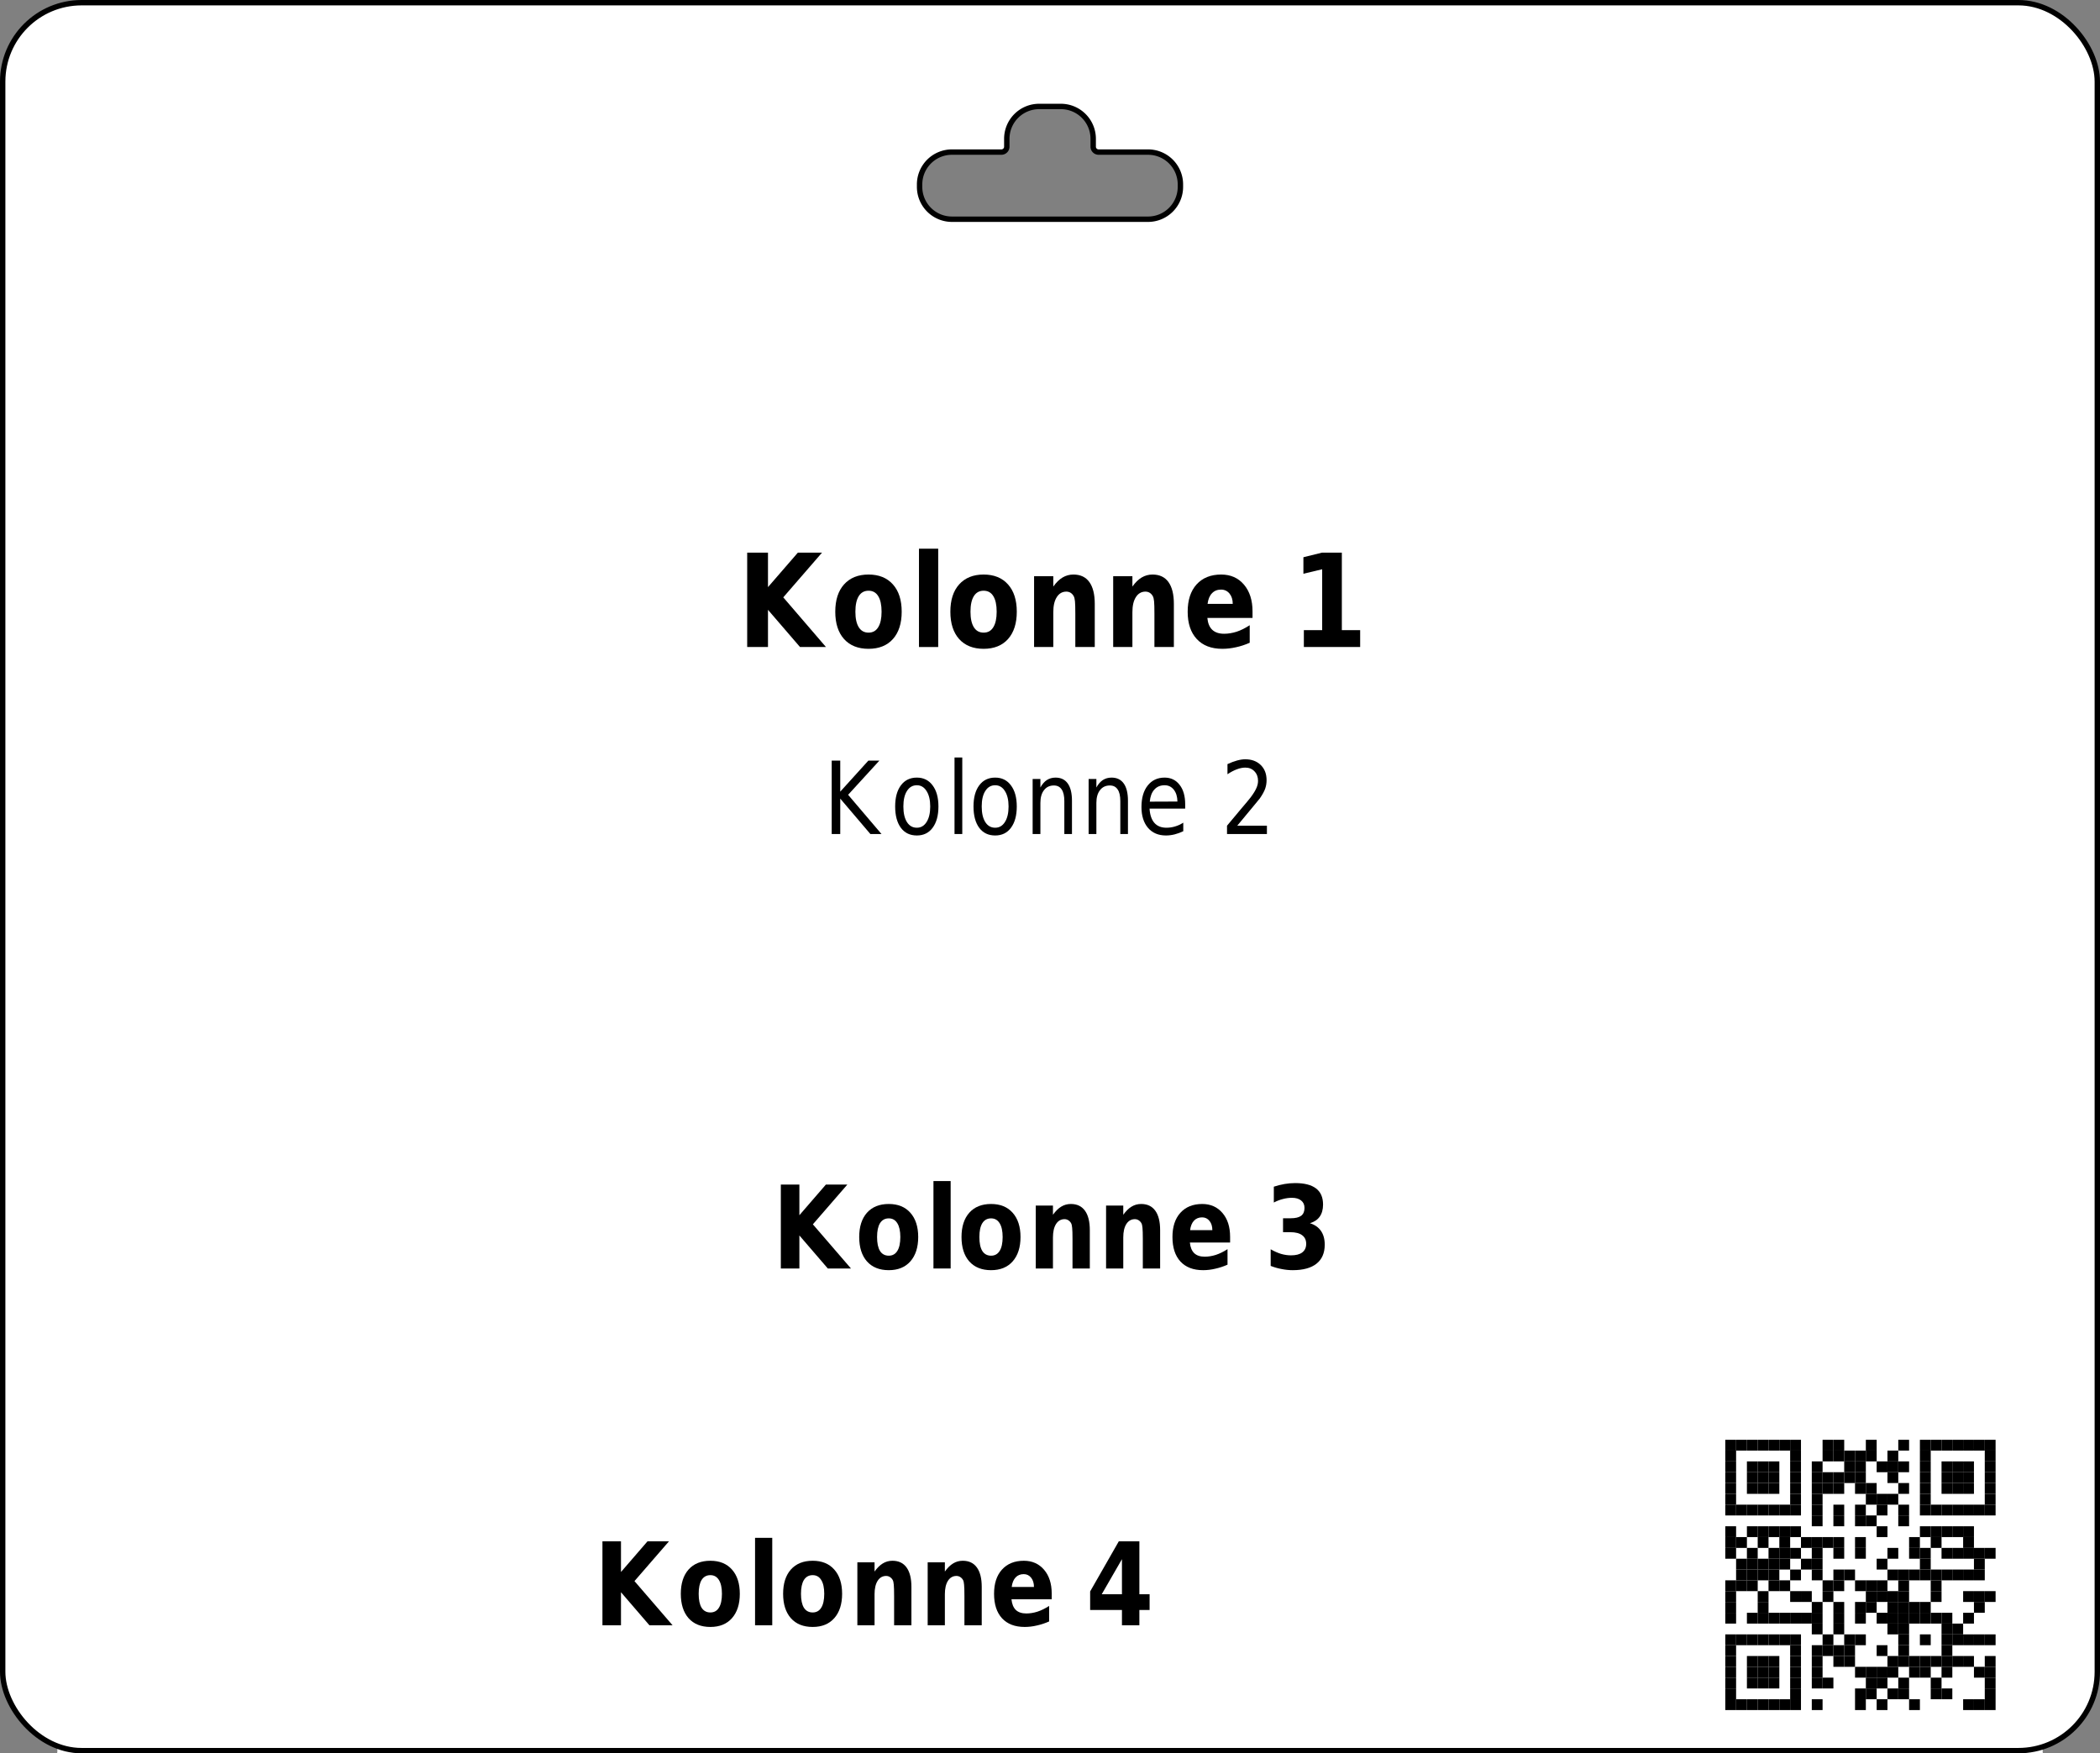 <?xml version='1.0' encoding='utf-8'?>
<ns0:svg xmlns:ns0="http://www.w3.org/2000/svg" xmlns:ns1="http://www.w3.org/1999/xlink" version="1.1" width="291.969" height="243.78">
  <ns0:rect width="100%" height="100%" fill="#808080" stroke="none"/>
  <ns0:g>
    <ns0:g><ns0:defs id="defs20351" />
  <ns0:g id="layer1">
    <ns0:path id="rect28350" style="display:inline;fill:#ffffff;fill-opacity:1;stroke:none;stroke-width:0.748;stroke-miterlimit:2;stroke-dasharray:none;stroke-opacity:1" d="M 11.345 0.374 C 5.267 0.374 0.374 5.266 0.374 11.341 L 0.374 232.44 C 0.374 238.515 5.267 243.406 11.345 243.406 L 280.623 243.406 C 286.701 243.406 291.595 238.515 291.595 232.44 L 291.595 11.341 C 291.595 5.266 286.701 0.374 280.623 0.374 L 11.345 0.374 z M 144.478 14.802 L 147.491 14.802 A 4.5 4.5 0 0 1 151.991 19.302 L 151.991 20.395 A 0.75 0.75 0 0 0 152.741 21.145 L 159.617 21.145 A 4.5 4.5 0 0 1 164.117 25.645 L 164.117 25.98 A 4.5 4.5 0 0 1 159.617 30.48 L 132.353 30.48 A 4.5 4.5 0 0 1 127.853 25.98 L 127.853 25.645 A 4.5 4.5 0 0 1 132.353 21.145 L 139.228 21.145 A 0.75 0.75 0 0 0 139.978 20.395 L 139.978 19.302 A 4.5 4.5 0 0 1 144.478 14.802 z " />
  </ns0:g>
</ns0:g>
    <ns0:g><ns0:defs>
<ns0:g>
<ns0:g id="glyph-0-0">
<ns0:path d="M 1.406 -13.125 L 4.297 -13.125 L 4.297 -8.328 L 8.453 -13.125 L 11.812 -13.125 L 6.422 -6.906 L 12.359 0 L 8.75 0 L 4.297 -5.172 L 4.297 0 L 1.406 0 Z M 1.406 -13.125 " />
</ns0:g>
<ns0:g id="glyph-0-1">
<ns0:path d="M 5.281 -7.828 C 4.688 -7.828 4.234 -7.578 3.922 -7.078 C 3.609 -6.578 3.453 -5.852 3.453 -4.906 C 3.453 -3.969 3.609 -3.25 3.922 -2.75 C 4.234 -2.25 4.688 -2 5.281 -2 C 5.875 -2 6.32 -2.25 6.625 -2.75 C 6.938 -3.25 7.094 -3.969 7.094 -4.906 C 7.094 -5.852 6.938 -6.578 6.625 -7.078 C 6.32 -7.578 5.875 -7.828 5.281 -7.828 Z M 5.281 -10.078 C 6.727 -10.078 7.859 -9.617 8.672 -8.703 C 9.484 -7.797 9.891 -6.531 9.891 -4.906 C 9.891 -3.289 9.484 -2.023 8.672 -1.109 C 7.859 -0.203 6.727 0.25 5.281 0.25 C 3.832 0.25 2.695 -0.203 1.875 -1.109 C 1.062 -2.023 0.656 -3.289 0.656 -4.906 C 0.656 -6.531 1.062 -7.797 1.875 -8.703 C 2.695 -9.617 3.832 -10.078 5.281 -10.078 Z M 5.281 -10.078 " />
</ns0:g>
<ns0:g id="glyph-0-2">
<ns0:path d="M 1.297 -13.672 L 3.969 -13.672 L 3.969 0 L 1.297 0 Z M 1.297 -13.672 " />
</ns0:g>
<ns0:g id="glyph-0-3">
<ns0:path d="M 9.734 -6 L 9.734 0 L 7.031 0 L 7.031 -4.594 C 7.031 -5.438 7.016 -6.02 6.984 -6.344 C 6.953 -6.664 6.895 -6.906 6.812 -7.062 C 6.707 -7.258 6.566 -7.414 6.391 -7.531 C 6.211 -7.645 6.008 -7.703 5.781 -7.703 C 5.219 -7.703 4.773 -7.445 4.453 -6.938 C 4.129 -6.438 3.969 -5.738 3.969 -4.844 L 3.969 0 L 1.297 0 L 1.297 -9.844 L 3.969 -9.844 L 3.969 -8.406 C 4.375 -8.977 4.805 -9.398 5.266 -9.672 C 5.723 -9.941 6.223 -10.078 6.766 -10.078 C 7.742 -10.078 8.484 -9.727 8.984 -9.031 C 9.484 -8.332 9.734 -7.32 9.734 -6 Z M 9.734 -6 " />
</ns0:g>
<ns0:g id="glyph-0-4">
<ns0:path d="M 9.672 -4.953 L 9.672 -4.047 L 3.391 -4.047 C 3.461 -3.305 3.691 -2.754 4.078 -2.391 C 4.473 -2.023 5.02 -1.844 5.719 -1.844 C 6.281 -1.844 6.859 -1.938 7.453 -2.125 C 8.047 -2.32 8.656 -2.625 9.281 -3.031 L 9.281 -0.594 C 8.645 -0.312 8.008 -0.102 7.375 0.031 C 6.738 0.176 6.102 0.25 5.469 0.25 C 3.945 0.25 2.766 -0.203 1.922 -1.109 C 1.078 -2.016 0.656 -3.281 0.656 -4.906 C 0.656 -6.52 1.066 -7.785 1.891 -8.703 C 2.723 -9.617 3.863 -10.078 5.312 -10.078 C 6.633 -10.078 7.691 -9.609 8.484 -8.672 C 9.273 -7.742 9.672 -6.504 9.672 -4.953 Z M 6.922 -6 C 6.922 -6.594 6.77 -7.07 6.469 -7.438 C 6.164 -7.801 5.773 -7.984 5.297 -7.984 C 4.773 -7.984 4.352 -7.812 4.031 -7.469 C 3.707 -7.133 3.504 -6.645 3.422 -6 Z M 6.922 -6 " />
</ns0:g>
<ns0:g id="glyph-0-5">
</ns0:g>
<ns0:g id="glyph-0-6">
<ns0:path d="M 1.797 -2.344 L 4.344 -2.344 L 4.344 -10.812 L 1.734 -10.188 L 1.734 -12.484 L 4.328 -13.125 L 7.078 -13.125 L 7.078 -2.344 L 9.625 -2.344 L 9.625 0 L 1.797 0 Z M 1.797 -2.344 " />
</ns0:g>
<ns0:g id="glyph-1-0">
<ns0:path d="M 1.172 -10.203 L 2.359 -10.203 L 2.359 -5.891 L 6.266 -10.203 L 7.797 -10.203 L 3.453 -5.453 L 8.094 0 L 6.547 0 L 2.359 -4.922 L 2.359 0 L 1.172 0 Z M 1.172 -10.203 " />
</ns0:g>
<ns0:g id="glyph-1-1">
<ns0:path d="M 3.672 -6.781 C 3.086 -6.781 2.629 -6.516 2.297 -5.984 C 1.961 -5.461 1.797 -4.742 1.797 -3.828 C 1.797 -2.91 1.961 -2.188 2.297 -1.656 C 2.629 -1.133 3.086 -0.875 3.672 -0.875 C 4.234 -0.875 4.68 -1.133 5.016 -1.656 C 5.359 -2.188 5.531 -2.91 5.531 -3.828 C 5.531 -4.734 5.359 -5.453 5.016 -5.984 C 4.68 -6.516 4.234 -6.781 3.672 -6.781 Z M 3.672 -7.844 C 4.598 -7.844 5.328 -7.484 5.859 -6.766 C 6.398 -6.055 6.672 -5.078 6.672 -3.828 C 6.672 -2.566 6.398 -1.578 5.859 -0.859 C 5.328 -0.148 4.598 0.203 3.672 0.203 C 2.723 0.203 1.984 -0.148 1.453 -0.859 C 0.922 -1.578 0.656 -2.566 0.656 -3.828 C 0.656 -5.078 0.922 -6.055 1.453 -6.766 C 1.984 -7.484 2.723 -7.844 3.672 -7.844 Z M 3.672 -7.844 " />
</ns0:g>
<ns0:g id="glyph-1-2">
<ns0:path d="M 1.125 -10.641 L 2.203 -10.641 L 2.203 0 L 1.125 0 Z M 1.125 -10.641 " />
</ns0:g>
<ns0:g id="glyph-1-3">
<ns0:path d="M 6.562 -4.625 L 6.562 0 L 5.5 0 L 5.5 -4.578 C 5.5 -5.305 5.375 -5.848 5.125 -6.203 C 4.883 -6.566 4.523 -6.75 4.047 -6.75 C 3.461 -6.75 3.004 -6.531 2.672 -6.094 C 2.336 -5.664 2.172 -5.078 2.172 -4.328 L 2.172 0 L 1.094 0 L 1.094 -7.656 L 2.172 -7.656 L 2.172 -6.469 C 2.422 -6.926 2.719 -7.27 3.062 -7.5 C 3.414 -7.727 3.82 -7.844 4.281 -7.844 C 5.031 -7.844 5.598 -7.566 5.984 -7.016 C 6.367 -6.473 6.562 -5.676 6.562 -4.625 Z M 6.562 -4.625 " />
</ns0:g>
<ns0:g id="glyph-1-4">
<ns0:path d="M 6.734 -4.141 L 6.734 -3.531 L 1.781 -3.531 C 1.832 -2.664 2.055 -2.004 2.453 -1.547 C 2.848 -1.098 3.406 -0.875 4.125 -0.875 C 4.531 -0.875 4.926 -0.93 5.312 -1.047 C 5.707 -1.16 6.094 -1.336 6.469 -1.578 L 6.469 -0.391 C 6.082 -0.203 5.688 -0.055 5.281 0.047 C 4.883 0.148 4.477 0.203 4.062 0.203 C 3.008 0.203 2.176 -0.148 1.562 -0.859 C 0.957 -1.578 0.656 -2.539 0.656 -3.75 C 0.656 -5.008 0.941 -6.004 1.516 -6.734 C 2.098 -7.473 2.883 -7.844 3.875 -7.844 C 4.75 -7.844 5.441 -7.508 5.953 -6.844 C 6.473 -6.188 6.734 -5.285 6.734 -4.141 Z M 5.656 -4.516 C 5.645 -5.203 5.477 -5.75 5.156 -6.156 C 4.832 -6.57 4.406 -6.781 3.875 -6.781 C 3.281 -6.781 2.801 -6.578 2.438 -6.172 C 2.082 -5.773 1.875 -5.219 1.812 -4.5 Z M 5.656 -4.516 " />
</ns0:g>
<ns0:g id="glyph-1-5">
</ns0:g>
<ns0:g id="glyph-1-6">
<ns0:path d="M 2.297 -1.156 L 6.422 -1.156 L 6.422 0 L 0.875 0 L 0.875 -1.156 C 1.32 -1.695 1.93 -2.426 2.703 -3.344 C 3.484 -4.258 3.973 -4.848 4.172 -5.109 C 4.547 -5.609 4.805 -6.031 4.953 -6.375 C 5.109 -6.719 5.188 -7.055 5.188 -7.391 C 5.188 -7.93 5.02 -8.375 4.688 -8.719 C 4.363 -9.062 3.941 -9.234 3.422 -9.234 C 3.055 -9.234 2.664 -9.156 2.25 -9 C 1.844 -8.852 1.406 -8.625 0.938 -8.312 L 0.938 -9.719 C 1.406 -9.938 1.848 -10.102 2.266 -10.219 C 2.68 -10.332 3.062 -10.391 3.406 -10.391 C 4.301 -10.391 5.02 -10.125 5.562 -9.594 C 6.102 -9.07 6.375 -8.367 6.375 -7.484 C 6.375 -7.055 6.305 -6.656 6.172 -6.281 C 6.035 -5.906 5.789 -5.461 5.438 -4.953 C 5.332 -4.828 5.02 -4.445 4.5 -3.812 C 3.977 -3.176 3.242 -2.289 2.297 -1.156 Z M 2.297 -1.156 " />
</ns0:g>
<ns0:g id="glyph-2-0">
<ns0:path d="M 1.25 -11.672 L 3.828 -11.672 L 3.828 -7.406 L 7.516 -11.672 L 10.5 -11.672 L 5.703 -6.141 L 11 0 L 7.781 0 L 3.828 -4.594 L 3.828 0 L 1.25 0 Z M 1.25 -11.672 " />
</ns0:g>
<ns0:g id="glyph-2-1">
<ns0:path d="M 4.703 -6.969 C 4.172 -6.969 3.766 -6.742 3.484 -6.297 C 3.211 -5.848 3.078 -5.207 3.078 -4.375 C 3.078 -3.531 3.211 -2.883 3.484 -2.438 C 3.766 -2 4.172 -1.781 4.703 -1.781 C 5.223 -1.781 5.617 -2 5.891 -2.438 C 6.172 -2.883 6.312 -3.531 6.312 -4.375 C 6.312 -5.207 6.172 -5.848 5.891 -6.297 C 5.617 -6.742 5.223 -6.969 4.703 -6.969 Z M 4.703 -8.969 C 5.984 -8.969 6.984 -8.562 7.703 -7.75 C 8.43 -6.938 8.797 -5.812 8.797 -4.375 C 8.797 -2.938 8.43 -1.805 7.703 -0.984 C 6.984 -0.172 5.984 0.234 4.703 0.234 C 3.41 0.234 2.398 -0.172 1.672 -0.984 C 0.953 -1.805 0.594 -2.938 0.594 -4.375 C 0.594 -5.812 0.953 -6.938 1.672 -7.75 C 2.398 -8.562 3.41 -8.969 4.703 -8.969 Z M 4.703 -8.969 " />
</ns0:g>
<ns0:g id="glyph-2-2">
<ns0:path d="M 1.141 -12.156 L 3.531 -12.156 L 3.531 0 L 1.141 0 Z M 1.141 -12.156 " />
</ns0:g>
<ns0:g id="glyph-2-3">
<ns0:path d="M 8.656 -5.328 L 8.656 0 L 6.25 0 L 6.25 -4.078 C 6.25 -4.836 6.234 -5.359 6.203 -5.641 C 6.18 -5.93 6.133 -6.145 6.062 -6.281 C 5.969 -6.457 5.836 -6.598 5.672 -6.703 C 5.516 -6.805 5.336 -6.859 5.141 -6.859 C 4.641 -6.859 4.242 -6.629 3.953 -6.172 C 3.672 -5.723 3.531 -5.102 3.531 -4.312 L 3.531 0 L 1.141 0 L 1.141 -8.75 L 3.531 -8.75 L 3.531 -7.469 C 3.895 -7.977 4.273 -8.352 4.672 -8.594 C 5.078 -8.844 5.523 -8.969 6.016 -8.969 C 6.879 -8.969 7.535 -8.656 7.984 -8.031 C 8.43 -7.414 8.656 -6.516 8.656 -5.328 Z M 8.656 -5.328 " />
</ns0:g>
<ns0:g id="glyph-2-4">
<ns0:path d="M 8.609 -4.406 L 8.609 -3.609 L 3.016 -3.609 C 3.078 -2.953 3.281 -2.457 3.625 -2.125 C 3.969 -1.801 4.453 -1.641 5.078 -1.641 C 5.578 -1.641 6.094 -1.723 6.625 -1.891 C 7.156 -2.066 7.695 -2.332 8.25 -2.688 L 8.25 -0.531 C 7.688 -0.281 7.117 -0.094 6.547 0.031 C 5.984 0.164 5.422 0.234 4.859 0.234 C 3.504 0.234 2.453 -0.164 1.703 -0.969 C 0.961 -1.781 0.594 -2.914 0.594 -4.375 C 0.594 -5.801 0.957 -6.922 1.688 -7.734 C 2.426 -8.555 3.441 -8.969 4.734 -8.969 C 5.898 -8.969 6.836 -8.551 7.547 -7.719 C 8.254 -6.895 8.609 -5.789 8.609 -4.406 Z M 6.141 -5.328 C 6.141 -5.859 6.008 -6.285 5.75 -6.609 C 5.488 -6.941 5.145 -7.109 4.719 -7.109 C 4.25 -7.109 3.867 -6.953 3.578 -6.641 C 3.297 -6.336 3.117 -5.898 3.047 -5.328 Z M 6.141 -5.328 " />
</ns0:g>
<ns0:g id="glyph-2-5">
</ns0:g>
<ns0:g id="glyph-2-6">
<ns0:path d="M 6.359 -6.297 C 7.035 -6.086 7.547 -5.734 7.891 -5.234 C 8.242 -4.734 8.422 -4.094 8.422 -3.312 C 8.422 -2.156 8.039 -1.273 7.281 -0.672 C 6.52 -0.066 5.414 0.234 3.969 0.234 C 3.457 0.234 2.945 0.18 2.438 0.078 C 1.926 -0.016 1.414 -0.16 0.906 -0.359 L 0.906 -2.672 C 1.395 -2.391 1.875 -2.176 2.344 -2.031 C 2.812 -1.895 3.273 -1.828 3.734 -1.828 C 4.422 -1.828 4.941 -1.961 5.297 -2.234 C 5.66 -2.516 5.844 -2.91 5.844 -3.422 C 5.844 -3.953 5.656 -4.352 5.281 -4.625 C 4.914 -4.906 4.367 -5.047 3.641 -5.047 L 2.625 -5.047 L 2.625 -6.984 L 3.703 -6.984 C 4.348 -6.984 4.828 -7.098 5.141 -7.328 C 5.453 -7.566 5.609 -7.93 5.609 -8.422 C 5.609 -8.867 5.453 -9.211 5.141 -9.453 C 4.836 -9.703 4.41 -9.828 3.859 -9.828 C 3.441 -9.828 3.02 -9.77 2.594 -9.656 C 2.176 -9.551 1.758 -9.391 1.344 -9.172 L 1.344 -11.375 C 1.844 -11.539 2.344 -11.664 2.844 -11.75 C 3.344 -11.832 3.832 -11.875 4.312 -11.875 C 5.602 -11.875 6.57 -11.625 7.219 -11.125 C 7.863 -10.633 8.188 -9.891 8.188 -8.891 C 8.188 -8.203 8.031 -7.641 7.719 -7.203 C 7.414 -6.773 6.961 -6.473 6.359 -6.297 Z M 6.359 -6.297 " />
</ns0:g>
<ns0:g id="glyph-2-7">
<ns0:path d="M 5.031 -9.188 L 2.219 -4.312 L 5.031 -4.312 Z M 4.594 -11.672 L 7.453 -11.672 L 7.453 -4.312 L 8.875 -4.312 L 8.875 -2.125 L 7.453 -2.125 L 7.453 0 L 5.031 0 L 5.031 -2.125 L 0.609 -2.125 L 0.609 -4.703 Z M 4.594 -11.672 " />
</ns0:g>
</ns0:g>
<ns0:clipPath id="clip-0">
<ns0:path clip-rule="nonzero" d="M 233 194 L 284 194 L 284 243.781 L 233 243.781 Z M 233 194 " />
</ns0:clipPath>
<ns0:clipPath id="clip-1">
<ns0:path clip-rule="nonzero" d="M 233 193 L 235 193 L 235 243.781 L 233 243.781 Z M 233 193 " />
</ns0:clipPath>
<ns0:clipPath id="clip-2">
<ns0:path clip-rule="nonzero" d="M 8 243 L 284 243 L 284 243.781 L 8 243.781 Z M 8 243 " />
</ns0:clipPath>
<ns0:clipPath id="clip-3">
<ns0:path clip-rule="nonzero" d="M 8 193 L 10 193 L 10 243.781 L 8 243.781 Z M 8 193 " />
</ns0:clipPath>
<ns0:clipPath id="clip-4">
<ns0:path clip-rule="nonzero" d="M 282 193 L 284 193 L 284 243.781 L 282 243.781 Z M 282 193 " />
</ns0:clipPath>
<ns0:clipPath id="clip-5">
<ns0:path clip-rule="nonzero" d="M 8 243 L 284 243 L 284 243.781 L 8 243.781 Z M 8 243 " />
</ns0:clipPath>
<ns0:clipPath id="clip-6">
<ns0:path clip-rule="nonzero" d="M 8 44 L 10 44 L 10 243.781 L 8 243.781 Z M 8 44 " />
</ns0:clipPath>
<ns0:clipPath id="clip-7">
<ns0:path clip-rule="nonzero" d="M 282 44 L 284 44 L 284 243.781 L 282 243.781 Z M 282 44 " />
</ns0:clipPath>
</ns0:defs>
<ns0:g fill="rgb(0%, 0%, 0%)" fill-opacity="1">
<ns0:use ns1:href="#glyph-0-0" x="102.478" y="89.961" />
<ns0:use ns1:href="#glyph-0-1" x="115.474" y="89.961" />
<ns0:use ns1:href="#glyph-0-2" x="126.472" y="89.961" />
<ns0:use ns1:href="#glyph-0-1" x="131.476" y="89.961" />
<ns0:use ns1:href="#glyph-0-3" x="142.474" y="89.961" />
<ns0:use ns1:href="#glyph-0-3" x="153.472" y="89.961" />
<ns0:use ns1:href="#glyph-0-4" x="164.47" y="89.961" />
<ns0:use ns1:href="#glyph-0-5" x="174.478" y="89.961" />
<ns0:use ns1:href="#glyph-0-6" x="179.482" y="89.961" />
</ns0:g>
<ns0:g fill="rgb(0%, 0%, 0%)" fill-opacity="1">
<ns0:use ns1:href="#glyph-1-0" x="114.463" y="115.961" />
<ns0:use ns1:href="#glyph-1-1" x="123.801" y="115.961" />
<ns0:use ns1:href="#glyph-1-2" x="131.585" y="115.961" />
<ns0:use ns1:href="#glyph-1-1" x="134.693" y="115.961" />
<ns0:use ns1:href="#glyph-1-3" x="142.477" y="115.961" />
<ns0:use ns1:href="#glyph-1-3" x="150.261" y="115.961" />
<ns0:use ns1:href="#glyph-1-4" x="158.045" y="115.961" />
<ns0:use ns1:href="#glyph-1-5" x="165.829" y="115.961" />
<ns0:use ns1:href="#glyph-1-6" x="169.721" y="115.961" />
</ns0:g>
<ns0:g fill="rgb(0%, 0%, 0%)" fill-opacity="1">
<ns0:use ns1:href="#glyph-2-0" x="107.312" y="176.37" />
<ns0:use ns1:href="#glyph-2-1" x="118.864" y="176.37" />
<ns0:use ns1:href="#glyph-2-2" x="128.64" y="176.37" />
<ns0:use ns1:href="#glyph-2-1" x="133.088" y="176.37" />
<ns0:use ns1:href="#glyph-2-3" x="142.864" y="176.37" />
<ns0:use ns1:href="#glyph-2-3" x="152.64" y="176.37" />
<ns0:use ns1:href="#glyph-2-4" x="162.416" y="176.37" />
<ns0:use ns1:href="#glyph-2-5" x="171.312" y="176.37" />
<ns0:use ns1:href="#glyph-2-6" x="175.76" y="176.37" />
</ns0:g>
<ns0:g fill="rgb(0%, 0%, 0%)" fill-opacity="1">
<ns0:use ns1:href="#glyph-2-0" x="82.509" y="225.976" />
<ns0:use ns1:href="#glyph-2-1" x="94.061" y="225.976" />
<ns0:use ns1:href="#glyph-2-2" x="103.837" y="225.976" />
<ns0:use ns1:href="#glyph-2-1" x="108.285" y="225.976" />
<ns0:use ns1:href="#glyph-2-3" x="118.061" y="225.976" />
<ns0:use ns1:href="#glyph-2-3" x="127.837" y="225.976" />
<ns0:use ns1:href="#glyph-2-4" x="137.613" y="225.976" />
<ns0:use ns1:href="#glyph-2-5" x="146.509" y="225.976" />
<ns0:use ns1:href="#glyph-2-7" x="150.957" y="225.976" />
</ns0:g>
<ns0:g clip-path="url(#clip-0)">
<ns0:path fill-rule="evenodd" fill="rgb(100%, 100%, 100%)" fill-opacity="1" d="M 233.859 243.781 L 283.465 243.781 L 283.465 194.172 L 233.859 194.172 Z M 233.859 243.781 " />
</ns0:g>
<ns0:path fill-rule="evenodd" fill="rgb(0%, 0%, 0%)" fill-opacity="1" d="M 239.871 201.688 L 241.375 201.688 L 241.375 200.188 L 239.871 200.188 Z M 239.871 201.688 " />
<ns0:path fill-rule="evenodd" fill="rgb(0%, 0%, 0%)" fill-opacity="1" d="M 241.375 201.688 L 242.879 201.688 L 242.879 200.188 L 241.375 200.188 Z M 241.375 201.688 " />
<ns0:path fill-rule="evenodd" fill="rgb(0%, 0%, 0%)" fill-opacity="1" d="M 242.879 201.688 L 244.379 201.688 L 244.379 200.188 L 242.879 200.188 Z M 242.879 201.688 " />
<ns0:path fill-rule="evenodd" fill="rgb(0%, 0%, 0%)" fill-opacity="1" d="M 244.379 201.688 L 245.883 201.688 L 245.883 200.188 L 244.379 200.188 Z M 244.379 201.688 " />
<ns0:path fill-rule="evenodd" fill="rgb(0%, 0%, 0%)" fill-opacity="1" d="M 245.883 201.688 L 247.387 201.688 L 247.387 200.188 L 245.883 200.188 Z M 245.883 201.688 " />
<ns0:path fill-rule="evenodd" fill="rgb(0%, 0%, 0%)" fill-opacity="1" d="M 247.387 201.688 L 248.891 201.688 L 248.891 200.188 L 247.387 200.188 Z M 247.387 201.688 " />
<ns0:path fill-rule="evenodd" fill="rgb(0%, 0%, 0%)" fill-opacity="1" d="M 248.891 201.688 L 250.395 201.688 L 250.395 200.188 L 248.891 200.188 Z M 248.891 201.688 " />
<ns0:path fill-rule="evenodd" fill="rgb(0%, 0%, 0%)" fill-opacity="1" d="M 253.398 201.688 L 254.902 201.688 L 254.902 200.188 L 253.398 200.188 Z M 253.398 201.688 " />
<ns0:path fill-rule="evenodd" fill="rgb(0%, 0%, 0%)" fill-opacity="1" d="M 254.902 201.688 L 256.406 201.688 L 256.406 200.188 L 254.902 200.188 Z M 254.902 201.688 " />
<ns0:path fill-rule="evenodd" fill="rgb(0%, 0%, 0%)" fill-opacity="1" d="M 259.414 201.688 L 260.918 201.688 L 260.918 200.188 L 259.414 200.188 Z M 259.414 201.688 " />
<ns0:path fill-rule="evenodd" fill="rgb(0%, 0%, 0%)" fill-opacity="1" d="M 263.922 201.688 L 265.426 201.688 L 265.426 200.188 L 263.922 200.188 Z M 263.922 201.688 " />
<ns0:path fill-rule="evenodd" fill="rgb(0%, 0%, 0%)" fill-opacity="1" d="M 266.93 201.688 L 268.434 201.688 L 268.434 200.188 L 266.93 200.188 Z M 266.93 201.688 " />
<ns0:path fill-rule="evenodd" fill="rgb(0%, 0%, 0%)" fill-opacity="1" d="M 268.434 201.688 L 269.938 201.688 L 269.938 200.188 L 268.434 200.188 Z M 268.434 201.688 " />
<ns0:path fill-rule="evenodd" fill="rgb(0%, 0%, 0%)" fill-opacity="1" d="M 269.938 201.688 L 271.438 201.688 L 271.438 200.188 L 269.938 200.188 Z M 269.938 201.688 " />
<ns0:path fill-rule="evenodd" fill="rgb(0%, 0%, 0%)" fill-opacity="1" d="M 271.438 201.688 L 272.941 201.688 L 272.941 200.188 L 271.438 200.188 Z M 271.438 201.688 " />
<ns0:path fill-rule="evenodd" fill="rgb(0%, 0%, 0%)" fill-opacity="1" d="M 272.941 201.688 L 274.445 201.688 L 274.445 200.188 L 272.941 200.188 Z M 272.941 201.688 " />
<ns0:path fill-rule="evenodd" fill="rgb(0%, 0%, 0%)" fill-opacity="1" d="M 274.445 201.688 L 275.949 201.688 L 275.949 200.188 L 274.445 200.188 Z M 274.445 201.688 " />
<ns0:path fill-rule="evenodd" fill="rgb(0%, 0%, 0%)" fill-opacity="1" d="M 275.949 201.688 L 277.453 201.688 L 277.453 200.188 L 275.949 200.188 Z M 275.949 201.688 " />
<ns0:path fill-rule="evenodd" fill="rgb(0%, 0%, 0%)" fill-opacity="1" d="M 239.871 203.191 L 241.375 203.191 L 241.375 201.688 L 239.871 201.688 Z M 239.871 203.191 " />
<ns0:path fill-rule="evenodd" fill="rgb(0%, 0%, 0%)" fill-opacity="1" d="M 248.891 203.191 L 250.395 203.191 L 250.395 201.688 L 248.891 201.688 Z M 248.891 203.191 " />
<ns0:path fill-rule="evenodd" fill="rgb(0%, 0%, 0%)" fill-opacity="1" d="M 253.398 203.191 L 254.902 203.191 L 254.902 201.688 L 253.398 201.688 Z M 253.398 203.191 " />
<ns0:path fill-rule="evenodd" fill="rgb(0%, 0%, 0%)" fill-opacity="1" d="M 254.902 203.191 L 256.406 203.191 L 256.406 201.688 L 254.902 201.688 Z M 254.902 203.191 " />
<ns0:path fill-rule="evenodd" fill="rgb(0%, 0%, 0%)" fill-opacity="1" d="M 256.406 203.191 L 257.91 203.191 L 257.91 201.688 L 256.406 201.688 Z M 256.406 203.191 " />
<ns0:path fill-rule="evenodd" fill="rgb(0%, 0%, 0%)" fill-opacity="1" d="M 257.91 203.191 L 259.414 203.191 L 259.414 201.688 L 257.91 201.688 Z M 257.91 203.191 " />
<ns0:path fill-rule="evenodd" fill="rgb(0%, 0%, 0%)" fill-opacity="1" d="M 259.414 203.191 L 260.918 203.191 L 260.918 201.688 L 259.414 201.688 Z M 259.414 203.191 " />
<ns0:path fill-rule="evenodd" fill="rgb(0%, 0%, 0%)" fill-opacity="1" d="M 262.418 203.191 L 263.922 203.191 L 263.922 201.688 L 262.418 201.688 Z M 262.418 203.191 " />
<ns0:path fill-rule="evenodd" fill="rgb(0%, 0%, 0%)" fill-opacity="1" d="M 266.93 203.191 L 268.434 203.191 L 268.434 201.688 L 266.93 201.688 Z M 266.93 203.191 " />
<ns0:path fill-rule="evenodd" fill="rgb(0%, 0%, 0%)" fill-opacity="1" d="M 275.949 203.191 L 277.453 203.191 L 277.453 201.688 L 275.949 201.688 Z M 275.949 203.191 " />
<ns0:path fill-rule="evenodd" fill="rgb(0%, 0%, 0%)" fill-opacity="1" d="M 239.871 204.695 L 241.375 204.695 L 241.375 203.191 L 239.871 203.191 Z M 239.871 204.695 " />
<ns0:path fill-rule="evenodd" fill="rgb(0%, 0%, 0%)" fill-opacity="1" d="M 242.879 204.695 L 244.379 204.695 L 244.379 203.191 L 242.879 203.191 Z M 242.879 204.695 " />
<ns0:path fill-rule="evenodd" fill="rgb(0%, 0%, 0%)" fill-opacity="1" d="M 244.379 204.695 L 245.883 204.695 L 245.883 203.191 L 244.379 203.191 Z M 244.379 204.695 " />
<ns0:path fill-rule="evenodd" fill="rgb(0%, 0%, 0%)" fill-opacity="1" d="M 245.883 204.695 L 247.387 204.695 L 247.387 203.191 L 245.883 203.191 Z M 245.883 204.695 " />
<ns0:path fill-rule="evenodd" fill="rgb(0%, 0%, 0%)" fill-opacity="1" d="M 248.891 204.695 L 250.395 204.695 L 250.395 203.191 L 248.891 203.191 Z M 248.891 204.695 " />
<ns0:path fill-rule="evenodd" fill="rgb(0%, 0%, 0%)" fill-opacity="1" d="M 251.898 204.695 L 253.398 204.695 L 253.398 203.191 L 251.898 203.191 Z M 251.898 204.695 " />
<ns0:path fill-rule="evenodd" fill="rgb(0%, 0%, 0%)" fill-opacity="1" d="M 256.406 204.695 L 257.91 204.695 L 257.91 203.191 L 256.406 203.191 Z M 256.406 204.695 " />
<ns0:path fill-rule="evenodd" fill="rgb(0%, 0%, 0%)" fill-opacity="1" d="M 257.91 204.695 L 259.414 204.695 L 259.414 203.191 L 257.91 203.191 Z M 257.91 204.695 " />
<ns0:path fill-rule="evenodd" fill="rgb(0%, 0%, 0%)" fill-opacity="1" d="M 260.918 204.695 L 262.418 204.695 L 262.418 203.191 L 260.918 203.191 Z M 260.918 204.695 " />
<ns0:path fill-rule="evenodd" fill="rgb(0%, 0%, 0%)" fill-opacity="1" d="M 262.418 204.695 L 263.922 204.695 L 263.922 203.191 L 262.418 203.191 Z M 262.418 204.695 " />
<ns0:path fill-rule="evenodd" fill="rgb(0%, 0%, 0%)" fill-opacity="1" d="M 263.922 204.695 L 265.426 204.695 L 265.426 203.191 L 263.922 203.191 Z M 263.922 204.695 " />
<ns0:path fill-rule="evenodd" fill="rgb(0%, 0%, 0%)" fill-opacity="1" d="M 266.93 204.695 L 268.434 204.695 L 268.434 203.191 L 266.93 203.191 Z M 266.93 204.695 " />
<ns0:path fill-rule="evenodd" fill="rgb(0%, 0%, 0%)" fill-opacity="1" d="M 269.938 204.695 L 271.438 204.695 L 271.438 203.191 L 269.938 203.191 Z M 269.938 204.695 " />
<ns0:path fill-rule="evenodd" fill="rgb(0%, 0%, 0%)" fill-opacity="1" d="M 271.438 204.695 L 272.941 204.695 L 272.941 203.191 L 271.438 203.191 Z M 271.438 204.695 " />
<ns0:path fill-rule="evenodd" fill="rgb(0%, 0%, 0%)" fill-opacity="1" d="M 272.941 204.695 L 274.445 204.695 L 274.445 203.191 L 272.941 203.191 Z M 272.941 204.695 " />
<ns0:path fill-rule="evenodd" fill="rgb(0%, 0%, 0%)" fill-opacity="1" d="M 275.949 204.695 L 277.453 204.695 L 277.453 203.191 L 275.949 203.191 Z M 275.949 204.695 " />
<ns0:path fill-rule="evenodd" fill="rgb(0%, 0%, 0%)" fill-opacity="1" d="M 239.871 206.199 L 241.375 206.199 L 241.375 204.695 L 239.871 204.695 Z M 239.871 206.199 " />
<ns0:path fill-rule="evenodd" fill="rgb(0%, 0%, 0%)" fill-opacity="1" d="M 242.879 206.199 L 244.379 206.199 L 244.379 204.695 L 242.879 204.695 Z M 242.879 206.199 " />
<ns0:path fill-rule="evenodd" fill="rgb(0%, 0%, 0%)" fill-opacity="1" d="M 244.379 206.199 L 245.883 206.199 L 245.883 204.695 L 244.379 204.695 Z M 244.379 206.199 " />
<ns0:path fill-rule="evenodd" fill="rgb(0%, 0%, 0%)" fill-opacity="1" d="M 245.883 206.199 L 247.387 206.199 L 247.387 204.695 L 245.883 204.695 Z M 245.883 206.199 " />
<ns0:path fill-rule="evenodd" fill="rgb(0%, 0%, 0%)" fill-opacity="1" d="M 248.891 206.199 L 250.395 206.199 L 250.395 204.695 L 248.891 204.695 Z M 248.891 206.199 " />
<ns0:path fill-rule="evenodd" fill="rgb(0%, 0%, 0%)" fill-opacity="1" d="M 251.898 206.199 L 253.398 206.199 L 253.398 204.695 L 251.898 204.695 Z M 251.898 206.199 " />
<ns0:path fill-rule="evenodd" fill="rgb(0%, 0%, 0%)" fill-opacity="1" d="M 253.398 206.199 L 254.902 206.199 L 254.902 204.695 L 253.398 204.695 Z M 253.398 206.199 " />
<ns0:path fill-rule="evenodd" fill="rgb(0%, 0%, 0%)" fill-opacity="1" d="M 254.902 206.199 L 256.406 206.199 L 256.406 204.695 L 254.902 204.695 Z M 254.902 206.199 " />
<ns0:path fill-rule="evenodd" fill="rgb(0%, 0%, 0%)" fill-opacity="1" d="M 256.406 206.199 L 257.91 206.199 L 257.91 204.695 L 256.406 204.695 Z M 256.406 206.199 " />
<ns0:path fill-rule="evenodd" fill="rgb(0%, 0%, 0%)" fill-opacity="1" d="M 257.91 206.199 L 259.414 206.199 L 259.414 204.695 L 257.91 204.695 Z M 257.91 206.199 " />
<ns0:path fill-rule="evenodd" fill="rgb(0%, 0%, 0%)" fill-opacity="1" d="M 262.418 206.199 L 263.922 206.199 L 263.922 204.695 L 262.418 204.695 Z M 262.418 206.199 " />
<ns0:path fill-rule="evenodd" fill="rgb(0%, 0%, 0%)" fill-opacity="1" d="M 266.93 206.199 L 268.434 206.199 L 268.434 204.695 L 266.93 204.695 Z M 266.93 206.199 " />
<ns0:path fill-rule="evenodd" fill="rgb(0%, 0%, 0%)" fill-opacity="1" d="M 269.938 206.199 L 271.438 206.199 L 271.438 204.695 L 269.938 204.695 Z M 269.938 206.199 " />
<ns0:path fill-rule="evenodd" fill="rgb(0%, 0%, 0%)" fill-opacity="1" d="M 271.438 206.199 L 272.941 206.199 L 272.941 204.695 L 271.438 204.695 Z M 271.438 206.199 " />
<ns0:path fill-rule="evenodd" fill="rgb(0%, 0%, 0%)" fill-opacity="1" d="M 272.941 206.199 L 274.445 206.199 L 274.445 204.695 L 272.941 204.695 Z M 272.941 206.199 " />
<ns0:path fill-rule="evenodd" fill="rgb(0%, 0%, 0%)" fill-opacity="1" d="M 275.949 206.199 L 277.453 206.199 L 277.453 204.695 L 275.949 204.695 Z M 275.949 206.199 " />
<ns0:path fill-rule="evenodd" fill="rgb(0%, 0%, 0%)" fill-opacity="1" d="M 239.871 207.703 L 241.375 207.703 L 241.375 206.199 L 239.871 206.199 Z M 239.871 207.703 " />
<ns0:path fill-rule="evenodd" fill="rgb(0%, 0%, 0%)" fill-opacity="1" d="M 242.879 207.703 L 244.379 207.703 L 244.379 206.199 L 242.879 206.199 Z M 242.879 207.703 " />
<ns0:path fill-rule="evenodd" fill="rgb(0%, 0%, 0%)" fill-opacity="1" d="M 244.379 207.703 L 245.883 207.703 L 245.883 206.199 L 244.379 206.199 Z M 244.379 207.703 " />
<ns0:path fill-rule="evenodd" fill="rgb(0%, 0%, 0%)" fill-opacity="1" d="M 245.883 207.703 L 247.387 207.703 L 247.387 206.199 L 245.883 206.199 Z M 245.883 207.703 " />
<ns0:path fill-rule="evenodd" fill="rgb(0%, 0%, 0%)" fill-opacity="1" d="M 248.891 207.703 L 250.395 207.703 L 250.395 206.199 L 248.891 206.199 Z M 248.891 207.703 " />
<ns0:path fill-rule="evenodd" fill="rgb(0%, 0%, 0%)" fill-opacity="1" d="M 251.898 207.703 L 253.398 207.703 L 253.398 206.199 L 251.898 206.199 Z M 251.898 207.703 " />
<ns0:path fill-rule="evenodd" fill="rgb(0%, 0%, 0%)" fill-opacity="1" d="M 253.398 207.703 L 254.902 207.703 L 254.902 206.199 L 253.398 206.199 Z M 253.398 207.703 " />
<ns0:path fill-rule="evenodd" fill="rgb(0%, 0%, 0%)" fill-opacity="1" d="M 254.902 207.703 L 256.406 207.703 L 256.406 206.199 L 254.902 206.199 Z M 254.902 207.703 " />
<ns0:path fill-rule="evenodd" fill="rgb(0%, 0%, 0%)" fill-opacity="1" d="M 257.91 207.703 L 259.414 207.703 L 259.414 206.199 L 257.91 206.199 Z M 257.91 207.703 " />
<ns0:path fill-rule="evenodd" fill="rgb(0%, 0%, 0%)" fill-opacity="1" d="M 259.414 207.703 L 260.918 207.703 L 260.918 206.199 L 259.414 206.199 Z M 259.414 207.703 " />
<ns0:path fill-rule="evenodd" fill="rgb(0%, 0%, 0%)" fill-opacity="1" d="M 263.922 207.703 L 265.426 207.703 L 265.426 206.199 L 263.922 206.199 Z M 263.922 207.703 " />
<ns0:path fill-rule="evenodd" fill="rgb(0%, 0%, 0%)" fill-opacity="1" d="M 266.93 207.703 L 268.434 207.703 L 268.434 206.199 L 266.93 206.199 Z M 266.93 207.703 " />
<ns0:path fill-rule="evenodd" fill="rgb(0%, 0%, 0%)" fill-opacity="1" d="M 269.938 207.703 L 271.438 207.703 L 271.438 206.199 L 269.938 206.199 Z M 269.938 207.703 " />
<ns0:path fill-rule="evenodd" fill="rgb(0%, 0%, 0%)" fill-opacity="1" d="M 271.438 207.703 L 272.941 207.703 L 272.941 206.199 L 271.438 206.199 Z M 271.438 207.703 " />
<ns0:path fill-rule="evenodd" fill="rgb(0%, 0%, 0%)" fill-opacity="1" d="M 272.941 207.703 L 274.445 207.703 L 274.445 206.199 L 272.941 206.199 Z M 272.941 207.703 " />
<ns0:path fill-rule="evenodd" fill="rgb(0%, 0%, 0%)" fill-opacity="1" d="M 275.949 207.703 L 277.453 207.703 L 277.453 206.199 L 275.949 206.199 Z M 275.949 207.703 " />
<ns0:path fill-rule="evenodd" fill="rgb(0%, 0%, 0%)" fill-opacity="1" d="M 239.871 209.207 L 241.375 209.207 L 241.375 207.703 L 239.871 207.703 Z M 239.871 209.207 " />
<ns0:path fill-rule="evenodd" fill="rgb(0%, 0%, 0%)" fill-opacity="1" d="M 248.891 209.207 L 250.395 209.207 L 250.395 207.703 L 248.891 207.703 Z M 248.891 209.207 " />
<ns0:path fill-rule="evenodd" fill="rgb(0%, 0%, 0%)" fill-opacity="1" d="M 251.898 209.207 L 253.398 209.207 L 253.398 207.703 L 251.898 207.703 Z M 251.898 209.207 " />
<ns0:path fill-rule="evenodd" fill="rgb(0%, 0%, 0%)" fill-opacity="1" d="M 259.414 209.207 L 260.918 209.207 L 260.918 207.703 L 259.414 207.703 Z M 259.414 209.207 " />
<ns0:path fill-rule="evenodd" fill="rgb(0%, 0%, 0%)" fill-opacity="1" d="M 260.918 209.207 L 262.418 209.207 L 262.418 207.703 L 260.918 207.703 Z M 260.918 209.207 " />
<ns0:path fill-rule="evenodd" fill="rgb(0%, 0%, 0%)" fill-opacity="1" d="M 262.418 209.207 L 263.922 209.207 L 263.922 207.703 L 262.418 207.703 Z M 262.418 209.207 " />
<ns0:path fill-rule="evenodd" fill="rgb(0%, 0%, 0%)" fill-opacity="1" d="M 266.93 209.207 L 268.434 209.207 L 268.434 207.703 L 266.93 207.703 Z M 266.93 209.207 " />
<ns0:path fill-rule="evenodd" fill="rgb(0%, 0%, 0%)" fill-opacity="1" d="M 275.949 209.207 L 277.453 209.207 L 277.453 207.703 L 275.949 207.703 Z M 275.949 209.207 " />
<ns0:path fill-rule="evenodd" fill="rgb(0%, 0%, 0%)" fill-opacity="1" d="M 239.871 210.707 L 241.375 210.707 L 241.375 209.207 L 239.871 209.207 Z M 239.871 210.707 " />
<ns0:path fill-rule="evenodd" fill="rgb(0%, 0%, 0%)" fill-opacity="1" d="M 241.375 210.707 L 242.879 210.707 L 242.879 209.207 L 241.375 209.207 Z M 241.375 210.707 " />
<ns0:path fill-rule="evenodd" fill="rgb(0%, 0%, 0%)" fill-opacity="1" d="M 242.879 210.707 L 244.379 210.707 L 244.379 209.207 L 242.879 209.207 Z M 242.879 210.707 " />
<ns0:path fill-rule="evenodd" fill="rgb(0%, 0%, 0%)" fill-opacity="1" d="M 244.379 210.707 L 245.883 210.707 L 245.883 209.207 L 244.379 209.207 Z M 244.379 210.707 " />
<ns0:path fill-rule="evenodd" fill="rgb(0%, 0%, 0%)" fill-opacity="1" d="M 245.883 210.707 L 247.387 210.707 L 247.387 209.207 L 245.883 209.207 Z M 245.883 210.707 " />
<ns0:path fill-rule="evenodd" fill="rgb(0%, 0%, 0%)" fill-opacity="1" d="M 247.387 210.707 L 248.891 210.707 L 248.891 209.207 L 247.387 209.207 Z M 247.387 210.707 " />
<ns0:path fill-rule="evenodd" fill="rgb(0%, 0%, 0%)" fill-opacity="1" d="M 248.891 210.707 L 250.395 210.707 L 250.395 209.207 L 248.891 209.207 Z M 248.891 210.707 " />
<ns0:path fill-rule="evenodd" fill="rgb(0%, 0%, 0%)" fill-opacity="1" d="M 251.898 210.707 L 253.398 210.707 L 253.398 209.207 L 251.898 209.207 Z M 251.898 210.707 " />
<ns0:path fill-rule="evenodd" fill="rgb(0%, 0%, 0%)" fill-opacity="1" d="M 254.902 210.707 L 256.406 210.707 L 256.406 209.207 L 254.902 209.207 Z M 254.902 210.707 " />
<ns0:path fill-rule="evenodd" fill="rgb(0%, 0%, 0%)" fill-opacity="1" d="M 257.91 210.707 L 259.414 210.707 L 259.414 209.207 L 257.91 209.207 Z M 257.91 210.707 " />
<ns0:path fill-rule="evenodd" fill="rgb(0%, 0%, 0%)" fill-opacity="1" d="M 260.918 210.707 L 262.418 210.707 L 262.418 209.207 L 260.918 209.207 Z M 260.918 210.707 " />
<ns0:path fill-rule="evenodd" fill="rgb(0%, 0%, 0%)" fill-opacity="1" d="M 263.922 210.707 L 265.426 210.707 L 265.426 209.207 L 263.922 209.207 Z M 263.922 210.707 " />
<ns0:path fill-rule="evenodd" fill="rgb(0%, 0%, 0%)" fill-opacity="1" d="M 266.93 210.707 L 268.434 210.707 L 268.434 209.207 L 266.93 209.207 Z M 266.93 210.707 " />
<ns0:path fill-rule="evenodd" fill="rgb(0%, 0%, 0%)" fill-opacity="1" d="M 268.434 210.707 L 269.938 210.707 L 269.938 209.207 L 268.434 209.207 Z M 268.434 210.707 " />
<ns0:path fill-rule="evenodd" fill="rgb(0%, 0%, 0%)" fill-opacity="1" d="M 269.938 210.707 L 271.438 210.707 L 271.438 209.207 L 269.938 209.207 Z M 269.938 210.707 " />
<ns0:path fill-rule="evenodd" fill="rgb(0%, 0%, 0%)" fill-opacity="1" d="M 271.438 210.707 L 272.941 210.707 L 272.941 209.207 L 271.438 209.207 Z M 271.438 210.707 " />
<ns0:path fill-rule="evenodd" fill="rgb(0%, 0%, 0%)" fill-opacity="1" d="M 272.941 210.707 L 274.445 210.707 L 274.445 209.207 L 272.941 209.207 Z M 272.941 210.707 " />
<ns0:path fill-rule="evenodd" fill="rgb(0%, 0%, 0%)" fill-opacity="1" d="M 274.445 210.707 L 275.949 210.707 L 275.949 209.207 L 274.445 209.207 Z M 274.445 210.707 " />
<ns0:path fill-rule="evenodd" fill="rgb(0%, 0%, 0%)" fill-opacity="1" d="M 275.949 210.707 L 277.453 210.707 L 277.453 209.207 L 275.949 209.207 Z M 275.949 210.707 " />
<ns0:path fill-rule="evenodd" fill="rgb(0%, 0%, 0%)" fill-opacity="1" d="M 251.898 212.211 L 253.398 212.211 L 253.398 210.707 L 251.898 210.707 Z M 251.898 212.211 " />
<ns0:path fill-rule="evenodd" fill="rgb(0%, 0%, 0%)" fill-opacity="1" d="M 254.902 212.211 L 256.406 212.211 L 256.406 210.707 L 254.902 210.707 Z M 254.902 212.211 " />
<ns0:path fill-rule="evenodd" fill="rgb(0%, 0%, 0%)" fill-opacity="1" d="M 257.91 212.211 L 259.414 212.211 L 259.414 210.707 L 257.91 210.707 Z M 257.91 212.211 " />
<ns0:path fill-rule="evenodd" fill="rgb(0%, 0%, 0%)" fill-opacity="1" d="M 259.414 212.211 L 260.918 212.211 L 260.918 210.707 L 259.414 210.707 Z M 259.414 212.211 " />
<ns0:path fill-rule="evenodd" fill="rgb(0%, 0%, 0%)" fill-opacity="1" d="M 263.922 212.211 L 265.426 212.211 L 265.426 210.707 L 263.922 210.707 Z M 263.922 212.211 " />
<ns0:path fill-rule="evenodd" fill="rgb(0%, 0%, 0%)" fill-opacity="1" d="M 239.871 213.715 L 241.375 213.715 L 241.375 212.211 L 239.871 212.211 Z M 239.871 213.715 " />
<ns0:path fill-rule="evenodd" fill="rgb(0%, 0%, 0%)" fill-opacity="1" d="M 242.879 213.715 L 244.379 213.715 L 244.379 212.211 L 242.879 212.211 Z M 242.879 213.715 " />
<ns0:path fill-rule="evenodd" fill="rgb(0%, 0%, 0%)" fill-opacity="1" d="M 244.379 213.715 L 245.883 213.715 L 245.883 212.211 L 244.379 212.211 Z M 244.379 213.715 " />
<ns0:path fill-rule="evenodd" fill="rgb(0%, 0%, 0%)" fill-opacity="1" d="M 245.883 213.715 L 247.387 213.715 L 247.387 212.211 L 245.883 212.211 Z M 245.883 213.715 " />
<ns0:path fill-rule="evenodd" fill="rgb(0%, 0%, 0%)" fill-opacity="1" d="M 247.387 213.715 L 248.891 213.715 L 248.891 212.211 L 247.387 212.211 Z M 247.387 213.715 " />
<ns0:path fill-rule="evenodd" fill="rgb(0%, 0%, 0%)" fill-opacity="1" d="M 248.891 213.715 L 250.395 213.715 L 250.395 212.211 L 248.891 212.211 Z M 248.891 213.715 " />
<ns0:path fill-rule="evenodd" fill="rgb(0%, 0%, 0%)" fill-opacity="1" d="M 260.918 213.715 L 262.418 213.715 L 262.418 212.211 L 260.918 212.211 Z M 260.918 213.715 " />
<ns0:path fill-rule="evenodd" fill="rgb(0%, 0%, 0%)" fill-opacity="1" d="M 266.93 213.715 L 268.434 213.715 L 268.434 212.211 L 266.93 212.211 Z M 266.93 213.715 " />
<ns0:path fill-rule="evenodd" fill="rgb(0%, 0%, 0%)" fill-opacity="1" d="M 268.434 213.715 L 269.938 213.715 L 269.938 212.211 L 268.434 212.211 Z M 268.434 213.715 " />
<ns0:path fill-rule="evenodd" fill="rgb(0%, 0%, 0%)" fill-opacity="1" d="M 269.938 213.715 L 271.438 213.715 L 271.438 212.211 L 269.938 212.211 Z M 269.938 213.715 " />
<ns0:path fill-rule="evenodd" fill="rgb(0%, 0%, 0%)" fill-opacity="1" d="M 271.438 213.715 L 272.941 213.715 L 272.941 212.211 L 271.438 212.211 Z M 271.438 213.715 " />
<ns0:path fill-rule="evenodd" fill="rgb(0%, 0%, 0%)" fill-opacity="1" d="M 272.941 213.715 L 274.445 213.715 L 274.445 212.211 L 272.941 212.211 Z M 272.941 213.715 " />
<ns0:path fill-rule="evenodd" fill="rgb(0%, 0%, 0%)" fill-opacity="1" d="M 239.871 215.219 L 241.375 215.219 L 241.375 213.715 L 239.871 213.715 Z M 239.871 215.219 " />
<ns0:path fill-rule="evenodd" fill="rgb(0%, 0%, 0%)" fill-opacity="1" d="M 241.375 215.219 L 242.879 215.219 L 242.879 213.715 L 241.375 213.715 Z M 241.375 215.219 " />
<ns0:path fill-rule="evenodd" fill="rgb(0%, 0%, 0%)" fill-opacity="1" d="M 244.379 215.219 L 245.883 215.219 L 245.883 213.715 L 244.379 213.715 Z M 244.379 215.219 " />
<ns0:path fill-rule="evenodd" fill="rgb(0%, 0%, 0%)" fill-opacity="1" d="M 247.387 215.219 L 248.891 215.219 L 248.891 213.715 L 247.387 213.715 Z M 247.387 215.219 " />
<ns0:path fill-rule="evenodd" fill="rgb(0%, 0%, 0%)" fill-opacity="1" d="M 250.395 215.219 L 251.898 215.219 L 251.898 213.715 L 250.395 213.715 Z M 250.395 215.219 " />
<ns0:path fill-rule="evenodd" fill="rgb(0%, 0%, 0%)" fill-opacity="1" d="M 251.898 215.219 L 253.398 215.219 L 253.398 213.715 L 251.898 213.715 Z M 251.898 215.219 " />
<ns0:path fill-rule="evenodd" fill="rgb(0%, 0%, 0%)" fill-opacity="1" d="M 253.398 215.219 L 254.902 215.219 L 254.902 213.715 L 253.398 213.715 Z M 253.398 215.219 " />
<ns0:path fill-rule="evenodd" fill="rgb(0%, 0%, 0%)" fill-opacity="1" d="M 254.902 215.219 L 256.406 215.219 L 256.406 213.715 L 254.902 213.715 Z M 254.902 215.219 " />
<ns0:path fill-rule="evenodd" fill="rgb(0%, 0%, 0%)" fill-opacity="1" d="M 257.91 215.219 L 259.414 215.219 L 259.414 213.715 L 257.91 213.715 Z M 257.91 215.219 " />
<ns0:path fill-rule="evenodd" fill="rgb(0%, 0%, 0%)" fill-opacity="1" d="M 265.426 215.219 L 266.93 215.219 L 266.93 213.715 L 265.426 213.715 Z M 265.426 215.219 " />
<ns0:path fill-rule="evenodd" fill="rgb(0%, 0%, 0%)" fill-opacity="1" d="M 268.434 215.219 L 269.938 215.219 L 269.938 213.715 L 268.434 213.715 Z M 268.434 215.219 " />
<ns0:path fill-rule="evenodd" fill="rgb(0%, 0%, 0%)" fill-opacity="1" d="M 272.941 215.219 L 274.445 215.219 L 274.445 213.715 L 272.941 213.715 Z M 272.941 215.219 " />
<ns0:path fill-rule="evenodd" fill="rgb(0%, 0%, 0%)" fill-opacity="1" d="M 239.871 216.723 L 241.375 216.723 L 241.375 215.219 L 239.871 215.219 Z M 239.871 216.723 " />
<ns0:path fill-rule="evenodd" fill="rgb(0%, 0%, 0%)" fill-opacity="1" d="M 242.879 216.723 L 244.379 216.723 L 244.379 215.219 L 242.879 215.219 Z M 242.879 216.723 " />
<ns0:path fill-rule="evenodd" fill="rgb(0%, 0%, 0%)" fill-opacity="1" d="M 245.883 216.723 L 247.387 216.723 L 247.387 215.219 L 245.883 215.219 Z M 245.883 216.723 " />
<ns0:path fill-rule="evenodd" fill="rgb(0%, 0%, 0%)" fill-opacity="1" d="M 247.387 216.723 L 248.891 216.723 L 248.891 215.219 L 247.387 215.219 Z M 247.387 216.723 " />
<ns0:path fill-rule="evenodd" fill="rgb(0%, 0%, 0%)" fill-opacity="1" d="M 248.891 216.723 L 250.395 216.723 L 250.395 215.219 L 248.891 215.219 Z M 248.891 216.723 " />
<ns0:path fill-rule="evenodd" fill="rgb(0%, 0%, 0%)" fill-opacity="1" d="M 251.898 216.723 L 253.398 216.723 L 253.398 215.219 L 251.898 215.219 Z M 251.898 216.723 " />
<ns0:path fill-rule="evenodd" fill="rgb(0%, 0%, 0%)" fill-opacity="1" d="M 254.902 216.723 L 256.406 216.723 L 256.406 215.219 L 254.902 215.219 Z M 254.902 216.723 " />
<ns0:path fill-rule="evenodd" fill="rgb(0%, 0%, 0%)" fill-opacity="1" d="M 257.91 216.723 L 259.414 216.723 L 259.414 215.219 L 257.91 215.219 Z M 257.91 216.723 " />
<ns0:path fill-rule="evenodd" fill="rgb(0%, 0%, 0%)" fill-opacity="1" d="M 262.418 216.723 L 263.922 216.723 L 263.922 215.219 L 262.418 215.219 Z M 262.418 216.723 " />
<ns0:path fill-rule="evenodd" fill="rgb(0%, 0%, 0%)" fill-opacity="1" d="M 265.426 216.723 L 266.93 216.723 L 266.93 215.219 L 265.426 215.219 Z M 265.426 216.723 " />
<ns0:path fill-rule="evenodd" fill="rgb(0%, 0%, 0%)" fill-opacity="1" d="M 266.93 216.723 L 268.434 216.723 L 268.434 215.219 L 266.93 215.219 Z M 266.93 216.723 " />
<ns0:path fill-rule="evenodd" fill="rgb(0%, 0%, 0%)" fill-opacity="1" d="M 269.938 216.723 L 271.438 216.723 L 271.438 215.219 L 269.938 215.219 Z M 269.938 216.723 " />
<ns0:path fill-rule="evenodd" fill="rgb(0%, 0%, 0%)" fill-opacity="1" d="M 271.438 216.723 L 272.941 216.723 L 272.941 215.219 L 271.438 215.219 Z M 271.438 216.723 " />
<ns0:path fill-rule="evenodd" fill="rgb(0%, 0%, 0%)" fill-opacity="1" d="M 272.941 216.723 L 274.445 216.723 L 274.445 215.219 L 272.941 215.219 Z M 272.941 216.723 " />
<ns0:path fill-rule="evenodd" fill="rgb(0%, 0%, 0%)" fill-opacity="1" d="M 274.445 216.723 L 275.949 216.723 L 275.949 215.219 L 274.445 215.219 Z M 274.445 216.723 " />
<ns0:path fill-rule="evenodd" fill="rgb(0%, 0%, 0%)" fill-opacity="1" d="M 275.949 216.723 L 277.453 216.723 L 277.453 215.219 L 275.949 215.219 Z M 275.949 216.723 " />
<ns0:path fill-rule="evenodd" fill="rgb(0%, 0%, 0%)" fill-opacity="1" d="M 241.375 218.227 L 242.879 218.227 L 242.879 216.723 L 241.375 216.723 Z M 241.375 218.227 " />
<ns0:path fill-rule="evenodd" fill="rgb(0%, 0%, 0%)" fill-opacity="1" d="M 242.879 218.227 L 244.379 218.227 L 244.379 216.723 L 242.879 216.723 Z M 242.879 218.227 " />
<ns0:path fill-rule="evenodd" fill="rgb(0%, 0%, 0%)" fill-opacity="1" d="M 244.379 218.227 L 245.883 218.227 L 245.883 216.723 L 244.379 216.723 Z M 244.379 218.227 " />
<ns0:path fill-rule="evenodd" fill="rgb(0%, 0%, 0%)" fill-opacity="1" d="M 245.883 218.227 L 247.387 218.227 L 247.387 216.723 L 245.883 216.723 Z M 245.883 218.227 " />
<ns0:path fill-rule="evenodd" fill="rgb(0%, 0%, 0%)" fill-opacity="1" d="M 247.387 218.227 L 248.891 218.227 L 248.891 216.723 L 247.387 216.723 Z M 247.387 218.227 " />
<ns0:path fill-rule="evenodd" fill="rgb(0%, 0%, 0%)" fill-opacity="1" d="M 250.395 218.227 L 251.898 218.227 L 251.898 216.723 L 250.395 216.723 Z M 250.395 218.227 " />
<ns0:path fill-rule="evenodd" fill="rgb(0%, 0%, 0%)" fill-opacity="1" d="M 251.898 218.227 L 253.398 218.227 L 253.398 216.723 L 251.898 216.723 Z M 251.898 218.227 " />
<ns0:path fill-rule="evenodd" fill="rgb(0%, 0%, 0%)" fill-opacity="1" d="M 260.918 218.227 L 262.418 218.227 L 262.418 216.723 L 260.918 216.723 Z M 260.918 218.227 " />
<ns0:path fill-rule="evenodd" fill="rgb(0%, 0%, 0%)" fill-opacity="1" d="M 266.93 218.227 L 268.434 218.227 L 268.434 216.723 L 266.93 216.723 Z M 266.93 218.227 " />
<ns0:path fill-rule="evenodd" fill="rgb(0%, 0%, 0%)" fill-opacity="1" d="M 274.445 218.227 L 275.949 218.227 L 275.949 216.723 L 274.445 216.723 Z M 274.445 218.227 " />
<ns0:path fill-rule="evenodd" fill="rgb(0%, 0%, 0%)" fill-opacity="1" d="M 241.375 219.727 L 242.879 219.727 L 242.879 218.227 L 241.375 218.227 Z M 241.375 219.727 " />
<ns0:path fill-rule="evenodd" fill="rgb(0%, 0%, 0%)" fill-opacity="1" d="M 242.879 219.727 L 244.379 219.727 L 244.379 218.227 L 242.879 218.227 Z M 242.879 219.727 " />
<ns0:path fill-rule="evenodd" fill="rgb(0%, 0%, 0%)" fill-opacity="1" d="M 244.379 219.727 L 245.883 219.727 L 245.883 218.227 L 244.379 218.227 Z M 244.379 219.727 " />
<ns0:path fill-rule="evenodd" fill="rgb(0%, 0%, 0%)" fill-opacity="1" d="M 245.883 219.727 L 247.387 219.727 L 247.387 218.227 L 245.883 218.227 Z M 245.883 219.727 " />
<ns0:path fill-rule="evenodd" fill="rgb(0%, 0%, 0%)" fill-opacity="1" d="M 248.891 219.727 L 250.395 219.727 L 250.395 218.227 L 248.891 218.227 Z M 248.891 219.727 " />
<ns0:path fill-rule="evenodd" fill="rgb(0%, 0%, 0%)" fill-opacity="1" d="M 251.898 219.727 L 253.398 219.727 L 253.398 218.227 L 251.898 218.227 Z M 251.898 219.727 " />
<ns0:path fill-rule="evenodd" fill="rgb(0%, 0%, 0%)" fill-opacity="1" d="M 254.902 219.727 L 256.406 219.727 L 256.406 218.227 L 254.902 218.227 Z M 254.902 219.727 " />
<ns0:path fill-rule="evenodd" fill="rgb(0%, 0%, 0%)" fill-opacity="1" d="M 256.406 219.727 L 257.91 219.727 L 257.91 218.227 L 256.406 218.227 Z M 256.406 219.727 " />
<ns0:path fill-rule="evenodd" fill="rgb(0%, 0%, 0%)" fill-opacity="1" d="M 262.418 219.727 L 263.922 219.727 L 263.922 218.227 L 262.418 218.227 Z M 262.418 219.727 " />
<ns0:path fill-rule="evenodd" fill="rgb(0%, 0%, 0%)" fill-opacity="1" d="M 263.922 219.727 L 265.426 219.727 L 265.426 218.227 L 263.922 218.227 Z M 263.922 219.727 " />
<ns0:path fill-rule="evenodd" fill="rgb(0%, 0%, 0%)" fill-opacity="1" d="M 265.426 219.727 L 266.93 219.727 L 266.93 218.227 L 265.426 218.227 Z M 265.426 219.727 " />
<ns0:path fill-rule="evenodd" fill="rgb(0%, 0%, 0%)" fill-opacity="1" d="M 266.93 219.727 L 268.434 219.727 L 268.434 218.227 L 266.93 218.227 Z M 266.93 219.727 " />
<ns0:path fill-rule="evenodd" fill="rgb(0%, 0%, 0%)" fill-opacity="1" d="M 268.434 219.727 L 269.938 219.727 L 269.938 218.227 L 268.434 218.227 Z M 268.434 219.727 " />
<ns0:path fill-rule="evenodd" fill="rgb(0%, 0%, 0%)" fill-opacity="1" d="M 269.938 219.727 L 271.438 219.727 L 271.438 218.227 L 269.938 218.227 Z M 269.938 219.727 " />
<ns0:path fill-rule="evenodd" fill="rgb(0%, 0%, 0%)" fill-opacity="1" d="M 271.438 219.727 L 272.941 219.727 L 272.941 218.227 L 271.438 218.227 Z M 271.438 219.727 " />
<ns0:path fill-rule="evenodd" fill="rgb(0%, 0%, 0%)" fill-opacity="1" d="M 272.941 219.727 L 274.445 219.727 L 274.445 218.227 L 272.941 218.227 Z M 272.941 219.727 " />
<ns0:path fill-rule="evenodd" fill="rgb(0%, 0%, 0%)" fill-opacity="1" d="M 274.445 219.727 L 275.949 219.727 L 275.949 218.227 L 274.445 218.227 Z M 274.445 219.727 " />
<ns0:path fill-rule="evenodd" fill="rgb(0%, 0%, 0%)" fill-opacity="1" d="M 239.871 221.23 L 241.375 221.23 L 241.375 219.727 L 239.871 219.727 Z M 239.871 221.23 " />
<ns0:path fill-rule="evenodd" fill="rgb(0%, 0%, 0%)" fill-opacity="1" d="M 241.375 221.23 L 242.879 221.23 L 242.879 219.727 L 241.375 219.727 Z M 241.375 221.23 " />
<ns0:path fill-rule="evenodd" fill="rgb(0%, 0%, 0%)" fill-opacity="1" d="M 242.879 221.23 L 244.379 221.23 L 244.379 219.727 L 242.879 219.727 Z M 242.879 221.23 " />
<ns0:path fill-rule="evenodd" fill="rgb(0%, 0%, 0%)" fill-opacity="1" d="M 245.883 221.23 L 247.387 221.23 L 247.387 219.727 L 245.883 219.727 Z M 245.883 221.23 " />
<ns0:path fill-rule="evenodd" fill="rgb(0%, 0%, 0%)" fill-opacity="1" d="M 247.387 221.23 L 248.891 221.23 L 248.891 219.727 L 247.387 219.727 Z M 247.387 221.23 " />
<ns0:path fill-rule="evenodd" fill="rgb(0%, 0%, 0%)" fill-opacity="1" d="M 253.398 221.23 L 254.902 221.23 L 254.902 219.727 L 253.398 219.727 Z M 253.398 221.23 " />
<ns0:path fill-rule="evenodd" fill="rgb(0%, 0%, 0%)" fill-opacity="1" d="M 254.902 221.23 L 256.406 221.23 L 256.406 219.727 L 254.902 219.727 Z M 254.902 221.23 " />
<ns0:path fill-rule="evenodd" fill="rgb(0%, 0%, 0%)" fill-opacity="1" d="M 257.91 221.23 L 259.414 221.23 L 259.414 219.727 L 257.91 219.727 Z M 257.91 221.23 " />
<ns0:path fill-rule="evenodd" fill="rgb(0%, 0%, 0%)" fill-opacity="1" d="M 259.414 221.23 L 260.918 221.23 L 260.918 219.727 L 259.414 219.727 Z M 259.414 221.23 " />
<ns0:path fill-rule="evenodd" fill="rgb(0%, 0%, 0%)" fill-opacity="1" d="M 260.918 221.23 L 262.418 221.23 L 262.418 219.727 L 260.918 219.727 Z M 260.918 221.23 " />
<ns0:path fill-rule="evenodd" fill="rgb(0%, 0%, 0%)" fill-opacity="1" d="M 263.922 221.23 L 265.426 221.23 L 265.426 219.727 L 263.922 219.727 Z M 263.922 221.23 " />
<ns0:path fill-rule="evenodd" fill="rgb(0%, 0%, 0%)" fill-opacity="1" d="M 268.434 221.23 L 269.938 221.23 L 269.938 219.727 L 268.434 219.727 Z M 268.434 221.23 " />
<ns0:path fill-rule="evenodd" fill="rgb(0%, 0%, 0%)" fill-opacity="1" d="M 239.871 222.734 L 241.375 222.734 L 241.375 221.23 L 239.871 221.23 Z M 239.871 222.734 " />
<ns0:path fill-rule="evenodd" fill="rgb(0%, 0%, 0%)" fill-opacity="1" d="M 244.379 222.734 L 245.883 222.734 L 245.883 221.23 L 244.379 221.23 Z M 244.379 222.734 " />
<ns0:path fill-rule="evenodd" fill="rgb(0%, 0%, 0%)" fill-opacity="1" d="M 248.891 222.734 L 250.395 222.734 L 250.395 221.23 L 248.891 221.23 Z M 248.891 222.734 " />
<ns0:path fill-rule="evenodd" fill="rgb(0%, 0%, 0%)" fill-opacity="1" d="M 250.395 222.734 L 251.898 222.734 L 251.898 221.23 L 250.395 221.23 Z M 250.395 222.734 " />
<ns0:path fill-rule="evenodd" fill="rgb(0%, 0%, 0%)" fill-opacity="1" d="M 253.398 222.734 L 254.902 222.734 L 254.902 221.23 L 253.398 221.23 Z M 253.398 222.734 " />
<ns0:path fill-rule="evenodd" fill="rgb(0%, 0%, 0%)" fill-opacity="1" d="M 259.414 222.734 L 260.918 222.734 L 260.918 221.23 L 259.414 221.23 Z M 259.414 222.734 " />
<ns0:path fill-rule="evenodd" fill="rgb(0%, 0%, 0%)" fill-opacity="1" d="M 260.918 222.734 L 262.418 222.734 L 262.418 221.23 L 260.918 221.23 Z M 260.918 222.734 " />
<ns0:path fill-rule="evenodd" fill="rgb(0%, 0%, 0%)" fill-opacity="1" d="M 262.418 222.734 L 263.922 222.734 L 263.922 221.23 L 262.418 221.23 Z M 262.418 222.734 " />
<ns0:path fill-rule="evenodd" fill="rgb(0%, 0%, 0%)" fill-opacity="1" d="M 263.922 222.734 L 265.426 222.734 L 265.426 221.23 L 263.922 221.23 Z M 263.922 222.734 " />
<ns0:path fill-rule="evenodd" fill="rgb(0%, 0%, 0%)" fill-opacity="1" d="M 268.434 222.734 L 269.938 222.734 L 269.938 221.23 L 268.434 221.23 Z M 268.434 222.734 " />
<ns0:path fill-rule="evenodd" fill="rgb(0%, 0%, 0%)" fill-opacity="1" d="M 272.941 222.734 L 274.445 222.734 L 274.445 221.23 L 272.941 221.23 Z M 272.941 222.734 " />
<ns0:path fill-rule="evenodd" fill="rgb(0%, 0%, 0%)" fill-opacity="1" d="M 274.445 222.734 L 275.949 222.734 L 275.949 221.23 L 274.445 221.23 Z M 274.445 222.734 " />
<ns0:path fill-rule="evenodd" fill="rgb(0%, 0%, 0%)" fill-opacity="1" d="M 275.949 222.734 L 277.453 222.734 L 277.453 221.23 L 275.949 221.23 Z M 275.949 222.734 " />
<ns0:path fill-rule="evenodd" fill="rgb(0%, 0%, 0%)" fill-opacity="1" d="M 239.871 224.238 L 241.375 224.238 L 241.375 222.734 L 239.871 222.734 Z M 239.871 224.238 " />
<ns0:path fill-rule="evenodd" fill="rgb(0%, 0%, 0%)" fill-opacity="1" d="M 244.379 224.238 L 245.883 224.238 L 245.883 222.734 L 244.379 222.734 Z M 244.379 224.238 " />
<ns0:path fill-rule="evenodd" fill="rgb(0%, 0%, 0%)" fill-opacity="1" d="M 251.898 224.238 L 253.398 224.238 L 253.398 222.734 L 251.898 222.734 Z M 251.898 224.238 " />
<ns0:path fill-rule="evenodd" fill="rgb(0%, 0%, 0%)" fill-opacity="1" d="M 254.902 224.238 L 256.406 224.238 L 256.406 222.734 L 254.902 222.734 Z M 254.902 224.238 " />
<ns0:path fill-rule="evenodd" fill="rgb(0%, 0%, 0%)" fill-opacity="1" d="M 257.91 224.238 L 259.414 224.238 L 259.414 222.734 L 257.91 222.734 Z M 257.91 224.238 " />
<ns0:path fill-rule="evenodd" fill="rgb(0%, 0%, 0%)" fill-opacity="1" d="M 259.414 224.238 L 260.918 224.238 L 260.918 222.734 L 259.414 222.734 Z M 259.414 224.238 " />
<ns0:path fill-rule="evenodd" fill="rgb(0%, 0%, 0%)" fill-opacity="1" d="M 262.418 224.238 L 263.922 224.238 L 263.922 222.734 L 262.418 222.734 Z M 262.418 224.238 " />
<ns0:path fill-rule="evenodd" fill="rgb(0%, 0%, 0%)" fill-opacity="1" d="M 263.922 224.238 L 265.426 224.238 L 265.426 222.734 L 263.922 222.734 Z M 263.922 224.238 " />
<ns0:path fill-rule="evenodd" fill="rgb(0%, 0%, 0%)" fill-opacity="1" d="M 265.426 224.238 L 266.93 224.238 L 266.93 222.734 L 265.426 222.734 Z M 265.426 224.238 " />
<ns0:path fill-rule="evenodd" fill="rgb(0%, 0%, 0%)" fill-opacity="1" d="M 266.93 224.238 L 268.434 224.238 L 268.434 222.734 L 266.93 222.734 Z M 266.93 224.238 " />
<ns0:path fill-rule="evenodd" fill="rgb(0%, 0%, 0%)" fill-opacity="1" d="M 274.445 224.238 L 275.949 224.238 L 275.949 222.734 L 274.445 222.734 Z M 274.445 224.238 " />
<ns0:path fill-rule="evenodd" fill="rgb(0%, 0%, 0%)" fill-opacity="1" d="M 239.871 225.742 L 241.375 225.742 L 241.375 224.238 L 239.871 224.238 Z M 239.871 225.742 " />
<ns0:path fill-rule="evenodd" fill="rgb(0%, 0%, 0%)" fill-opacity="1" d="M 242.879 225.742 L 244.379 225.742 L 244.379 224.238 L 242.879 224.238 Z M 242.879 225.742 " />
<ns0:path fill-rule="evenodd" fill="rgb(0%, 0%, 0%)" fill-opacity="1" d="M 244.379 225.742 L 245.883 225.742 L 245.883 224.238 L 244.379 224.238 Z M 244.379 225.742 " />
<ns0:path fill-rule="evenodd" fill="rgb(0%, 0%, 0%)" fill-opacity="1" d="M 245.883 225.742 L 247.387 225.742 L 247.387 224.238 L 245.883 224.238 Z M 245.883 225.742 " />
<ns0:path fill-rule="evenodd" fill="rgb(0%, 0%, 0%)" fill-opacity="1" d="M 247.387 225.742 L 248.891 225.742 L 248.891 224.238 L 247.387 224.238 Z M 247.387 225.742 " />
<ns0:path fill-rule="evenodd" fill="rgb(0%, 0%, 0%)" fill-opacity="1" d="M 248.891 225.742 L 250.395 225.742 L 250.395 224.238 L 248.891 224.238 Z M 248.891 225.742 " />
<ns0:path fill-rule="evenodd" fill="rgb(0%, 0%, 0%)" fill-opacity="1" d="M 250.395 225.742 L 251.898 225.742 L 251.898 224.238 L 250.395 224.238 Z M 250.395 225.742 " />
<ns0:path fill-rule="evenodd" fill="rgb(0%, 0%, 0%)" fill-opacity="1" d="M 251.898 225.742 L 253.398 225.742 L 253.398 224.238 L 251.898 224.238 Z M 251.898 225.742 " />
<ns0:path fill-rule="evenodd" fill="rgb(0%, 0%, 0%)" fill-opacity="1" d="M 254.902 225.742 L 256.406 225.742 L 256.406 224.238 L 254.902 224.238 Z M 254.902 225.742 " />
<ns0:path fill-rule="evenodd" fill="rgb(0%, 0%, 0%)" fill-opacity="1" d="M 257.91 225.742 L 259.414 225.742 L 259.414 224.238 L 257.91 224.238 Z M 257.91 225.742 " />
<ns0:path fill-rule="evenodd" fill="rgb(0%, 0%, 0%)" fill-opacity="1" d="M 260.918 225.742 L 262.418 225.742 L 262.418 224.238 L 260.918 224.238 Z M 260.918 225.742 " />
<ns0:path fill-rule="evenodd" fill="rgb(0%, 0%, 0%)" fill-opacity="1" d="M 262.418 225.742 L 263.922 225.742 L 263.922 224.238 L 262.418 224.238 Z M 262.418 225.742 " />
<ns0:path fill-rule="evenodd" fill="rgb(0%, 0%, 0%)" fill-opacity="1" d="M 263.922 225.742 L 265.426 225.742 L 265.426 224.238 L 263.922 224.238 Z M 263.922 225.742 " />
<ns0:path fill-rule="evenodd" fill="rgb(0%, 0%, 0%)" fill-opacity="1" d="M 265.426 225.742 L 266.93 225.742 L 266.93 224.238 L 265.426 224.238 Z M 265.426 225.742 " />
<ns0:path fill-rule="evenodd" fill="rgb(0%, 0%, 0%)" fill-opacity="1" d="M 266.93 225.742 L 268.434 225.742 L 268.434 224.238 L 266.93 224.238 Z M 266.93 225.742 " />
<ns0:path fill-rule="evenodd" fill="rgb(0%, 0%, 0%)" fill-opacity="1" d="M 268.434 225.742 L 269.938 225.742 L 269.938 224.238 L 268.434 224.238 Z M 268.434 225.742 " />
<ns0:path fill-rule="evenodd" fill="rgb(0%, 0%, 0%)" fill-opacity="1" d="M 269.938 225.742 L 271.438 225.742 L 271.438 224.238 L 269.938 224.238 Z M 269.938 225.742 " />
<ns0:path fill-rule="evenodd" fill="rgb(0%, 0%, 0%)" fill-opacity="1" d="M 272.941 225.742 L 274.445 225.742 L 274.445 224.238 L 272.941 224.238 Z M 272.941 225.742 " />
<ns0:path fill-rule="evenodd" fill="rgb(0%, 0%, 0%)" fill-opacity="1" d="M 251.898 227.242 L 253.398 227.242 L 253.398 225.742 L 251.898 225.742 Z M 251.898 227.242 " />
<ns0:path fill-rule="evenodd" fill="rgb(0%, 0%, 0%)" fill-opacity="1" d="M 254.902 227.242 L 256.406 227.242 L 256.406 225.742 L 254.902 225.742 Z M 254.902 227.242 " />
<ns0:path fill-rule="evenodd" fill="rgb(0%, 0%, 0%)" fill-opacity="1" d="M 262.418 227.242 L 263.922 227.242 L 263.922 225.742 L 262.418 225.742 Z M 262.418 227.242 " />
<ns0:path fill-rule="evenodd" fill="rgb(0%, 0%, 0%)" fill-opacity="1" d="M 263.922 227.242 L 265.426 227.242 L 265.426 225.742 L 263.922 225.742 Z M 263.922 227.242 " />
<ns0:path fill-rule="evenodd" fill="rgb(0%, 0%, 0%)" fill-opacity="1" d="M 269.938 227.242 L 271.438 227.242 L 271.438 225.742 L 269.938 225.742 Z M 269.938 227.242 " />
<ns0:path fill-rule="evenodd" fill="rgb(0%, 0%, 0%)" fill-opacity="1" d="M 271.438 227.242 L 272.941 227.242 L 272.941 225.742 L 271.438 225.742 Z M 271.438 227.242 " />
<ns0:path fill-rule="evenodd" fill="rgb(0%, 0%, 0%)" fill-opacity="1" d="M 239.871 228.746 L 241.375 228.746 L 241.375 227.242 L 239.871 227.242 Z M 239.871 228.746 " />
<ns0:path fill-rule="evenodd" fill="rgb(0%, 0%, 0%)" fill-opacity="1" d="M 241.375 228.746 L 242.879 228.746 L 242.879 227.242 L 241.375 227.242 Z M 241.375 228.746 " />
<ns0:path fill-rule="evenodd" fill="rgb(0%, 0%, 0%)" fill-opacity="1" d="M 242.879 228.746 L 244.379 228.746 L 244.379 227.242 L 242.879 227.242 Z M 242.879 228.746 " />
<ns0:path fill-rule="evenodd" fill="rgb(0%, 0%, 0%)" fill-opacity="1" d="M 244.379 228.746 L 245.883 228.746 L 245.883 227.242 L 244.379 227.242 Z M 244.379 228.746 " />
<ns0:path fill-rule="evenodd" fill="rgb(0%, 0%, 0%)" fill-opacity="1" d="M 245.883 228.746 L 247.387 228.746 L 247.387 227.242 L 245.883 227.242 Z M 245.883 228.746 " />
<ns0:path fill-rule="evenodd" fill="rgb(0%, 0%, 0%)" fill-opacity="1" d="M 247.387 228.746 L 248.891 228.746 L 248.891 227.242 L 247.387 227.242 Z M 247.387 228.746 " />
<ns0:path fill-rule="evenodd" fill="rgb(0%, 0%, 0%)" fill-opacity="1" d="M 248.891 228.746 L 250.395 228.746 L 250.395 227.242 L 248.891 227.242 Z M 248.891 228.746 " />
<ns0:path fill-rule="evenodd" fill="rgb(0%, 0%, 0%)" fill-opacity="1" d="M 253.398 228.746 L 254.902 228.746 L 254.902 227.242 L 253.398 227.242 Z M 253.398 228.746 " />
<ns0:path fill-rule="evenodd" fill="rgb(0%, 0%, 0%)" fill-opacity="1" d="M 256.406 228.746 L 257.91 228.746 L 257.91 227.242 L 256.406 227.242 Z M 256.406 228.746 " />
<ns0:path fill-rule="evenodd" fill="rgb(0%, 0%, 0%)" fill-opacity="1" d="M 257.91 228.746 L 259.414 228.746 L 259.414 227.242 L 257.91 227.242 Z M 257.91 228.746 " />
<ns0:path fill-rule="evenodd" fill="rgb(0%, 0%, 0%)" fill-opacity="1" d="M 263.922 228.746 L 265.426 228.746 L 265.426 227.242 L 263.922 227.242 Z M 263.922 228.746 " />
<ns0:path fill-rule="evenodd" fill="rgb(0%, 0%, 0%)" fill-opacity="1" d="M 266.93 228.746 L 268.434 228.746 L 268.434 227.242 L 266.93 227.242 Z M 266.93 228.746 " />
<ns0:path fill-rule="evenodd" fill="rgb(0%, 0%, 0%)" fill-opacity="1" d="M 269.938 228.746 L 271.438 228.746 L 271.438 227.242 L 269.938 227.242 Z M 269.938 228.746 " />
<ns0:path fill-rule="evenodd" fill="rgb(0%, 0%, 0%)" fill-opacity="1" d="M 271.438 228.746 L 272.941 228.746 L 272.941 227.242 L 271.438 227.242 Z M 271.438 228.746 " />
<ns0:path fill-rule="evenodd" fill="rgb(0%, 0%, 0%)" fill-opacity="1" d="M 272.941 228.746 L 274.445 228.746 L 274.445 227.242 L 272.941 227.242 Z M 272.941 228.746 " />
<ns0:path fill-rule="evenodd" fill="rgb(0%, 0%, 0%)" fill-opacity="1" d="M 274.445 228.746 L 275.949 228.746 L 275.949 227.242 L 274.445 227.242 Z M 274.445 228.746 " />
<ns0:path fill-rule="evenodd" fill="rgb(0%, 0%, 0%)" fill-opacity="1" d="M 275.949 228.746 L 277.453 228.746 L 277.453 227.242 L 275.949 227.242 Z M 275.949 228.746 " />
<ns0:path fill-rule="evenodd" fill="rgb(0%, 0%, 0%)" fill-opacity="1" d="M 239.871 230.25 L 241.375 230.25 L 241.375 228.746 L 239.871 228.746 Z M 239.871 230.25 " />
<ns0:path fill-rule="evenodd" fill="rgb(0%, 0%, 0%)" fill-opacity="1" d="M 248.891 230.25 L 250.395 230.25 L 250.395 228.746 L 248.891 228.746 Z M 248.891 230.25 " />
<ns0:path fill-rule="evenodd" fill="rgb(0%, 0%, 0%)" fill-opacity="1" d="M 251.898 230.25 L 253.398 230.25 L 253.398 228.746 L 251.898 228.746 Z M 251.898 230.25 " />
<ns0:path fill-rule="evenodd" fill="rgb(0%, 0%, 0%)" fill-opacity="1" d="M 253.398 230.25 L 254.902 230.25 L 254.902 228.746 L 253.398 228.746 Z M 253.398 230.25 " />
<ns0:path fill-rule="evenodd" fill="rgb(0%, 0%, 0%)" fill-opacity="1" d="M 254.902 230.25 L 256.406 230.25 L 256.406 228.746 L 254.902 228.746 Z M 254.902 230.25 " />
<ns0:path fill-rule="evenodd" fill="rgb(0%, 0%, 0%)" fill-opacity="1" d="M 256.406 230.25 L 257.91 230.25 L 257.91 228.746 L 256.406 228.746 Z M 256.406 230.25 " />
<ns0:path fill-rule="evenodd" fill="rgb(0%, 0%, 0%)" fill-opacity="1" d="M 260.918 230.25 L 262.418 230.25 L 262.418 228.746 L 260.918 228.746 Z M 260.918 230.25 " />
<ns0:path fill-rule="evenodd" fill="rgb(0%, 0%, 0%)" fill-opacity="1" d="M 263.922 230.25 L 265.426 230.25 L 265.426 228.746 L 263.922 228.746 Z M 263.922 230.25 " />
<ns0:path fill-rule="evenodd" fill="rgb(0%, 0%, 0%)" fill-opacity="1" d="M 269.938 230.25 L 271.438 230.25 L 271.438 228.746 L 269.938 228.746 Z M 269.938 230.25 " />
<ns0:path fill-rule="evenodd" fill="rgb(0%, 0%, 0%)" fill-opacity="1" d="M 239.871 231.754 L 241.375 231.754 L 241.375 230.25 L 239.871 230.25 Z M 239.871 231.754 " />
<ns0:path fill-rule="evenodd" fill="rgb(0%, 0%, 0%)" fill-opacity="1" d="M 242.879 231.754 L 244.379 231.754 L 244.379 230.25 L 242.879 230.25 Z M 242.879 231.754 " />
<ns0:path fill-rule="evenodd" fill="rgb(0%, 0%, 0%)" fill-opacity="1" d="M 244.379 231.754 L 245.883 231.754 L 245.883 230.25 L 244.379 230.25 Z M 244.379 231.754 " />
<ns0:path fill-rule="evenodd" fill="rgb(0%, 0%, 0%)" fill-opacity="1" d="M 245.883 231.754 L 247.387 231.754 L 247.387 230.25 L 245.883 230.25 Z M 245.883 231.754 " />
<ns0:path fill-rule="evenodd" fill="rgb(0%, 0%, 0%)" fill-opacity="1" d="M 248.891 231.754 L 250.395 231.754 L 250.395 230.25 L 248.891 230.25 Z M 248.891 231.754 " />
<ns0:path fill-rule="evenodd" fill="rgb(0%, 0%, 0%)" fill-opacity="1" d="M 251.898 231.754 L 253.398 231.754 L 253.398 230.25 L 251.898 230.25 Z M 251.898 231.754 " />
<ns0:path fill-rule="evenodd" fill="rgb(0%, 0%, 0%)" fill-opacity="1" d="M 254.902 231.754 L 256.406 231.754 L 256.406 230.25 L 254.902 230.25 Z M 254.902 231.754 " />
<ns0:path fill-rule="evenodd" fill="rgb(0%, 0%, 0%)" fill-opacity="1" d="M 256.406 231.754 L 257.91 231.754 L 257.91 230.25 L 256.406 230.25 Z M 256.406 231.754 " />
<ns0:path fill-rule="evenodd" fill="rgb(0%, 0%, 0%)" fill-opacity="1" d="M 262.418 231.754 L 263.922 231.754 L 263.922 230.25 L 262.418 230.25 Z M 262.418 231.754 " />
<ns0:path fill-rule="evenodd" fill="rgb(0%, 0%, 0%)" fill-opacity="1" d="M 263.922 231.754 L 265.426 231.754 L 265.426 230.25 L 263.922 230.25 Z M 263.922 231.754 " />
<ns0:path fill-rule="evenodd" fill="rgb(0%, 0%, 0%)" fill-opacity="1" d="M 265.426 231.754 L 266.93 231.754 L 266.93 230.25 L 265.426 230.25 Z M 265.426 231.754 " />
<ns0:path fill-rule="evenodd" fill="rgb(0%, 0%, 0%)" fill-opacity="1" d="M 266.93 231.754 L 268.434 231.754 L 268.434 230.25 L 266.93 230.25 Z M 266.93 231.754 " />
<ns0:path fill-rule="evenodd" fill="rgb(0%, 0%, 0%)" fill-opacity="1" d="M 268.434 231.754 L 269.938 231.754 L 269.938 230.25 L 268.434 230.25 Z M 268.434 231.754 " />
<ns0:path fill-rule="evenodd" fill="rgb(0%, 0%, 0%)" fill-opacity="1" d="M 269.938 231.754 L 271.438 231.754 L 271.438 230.25 L 269.938 230.25 Z M 269.938 231.754 " />
<ns0:path fill-rule="evenodd" fill="rgb(0%, 0%, 0%)" fill-opacity="1" d="M 271.438 231.754 L 272.941 231.754 L 272.941 230.25 L 271.438 230.25 Z M 271.438 231.754 " />
<ns0:path fill-rule="evenodd" fill="rgb(0%, 0%, 0%)" fill-opacity="1" d="M 272.941 231.754 L 274.445 231.754 L 274.445 230.25 L 272.941 230.25 Z M 272.941 231.754 " />
<ns0:path fill-rule="evenodd" fill="rgb(0%, 0%, 0%)" fill-opacity="1" d="M 275.949 231.754 L 277.453 231.754 L 277.453 230.25 L 275.949 230.25 Z M 275.949 231.754 " />
<ns0:path fill-rule="evenodd" fill="rgb(0%, 0%, 0%)" fill-opacity="1" d="M 239.871 233.258 L 241.375 233.258 L 241.375 231.754 L 239.871 231.754 Z M 239.871 233.258 " />
<ns0:path fill-rule="evenodd" fill="rgb(0%, 0%, 0%)" fill-opacity="1" d="M 242.879 233.258 L 244.379 233.258 L 244.379 231.754 L 242.879 231.754 Z M 242.879 233.258 " />
<ns0:path fill-rule="evenodd" fill="rgb(0%, 0%, 0%)" fill-opacity="1" d="M 244.379 233.258 L 245.883 233.258 L 245.883 231.754 L 244.379 231.754 Z M 244.379 233.258 " />
<ns0:path fill-rule="evenodd" fill="rgb(0%, 0%, 0%)" fill-opacity="1" d="M 245.883 233.258 L 247.387 233.258 L 247.387 231.754 L 245.883 231.754 Z M 245.883 233.258 " />
<ns0:path fill-rule="evenodd" fill="rgb(0%, 0%, 0%)" fill-opacity="1" d="M 248.891 233.258 L 250.395 233.258 L 250.395 231.754 L 248.891 231.754 Z M 248.891 233.258 " />
<ns0:path fill-rule="evenodd" fill="rgb(0%, 0%, 0%)" fill-opacity="1" d="M 251.898 233.258 L 253.398 233.258 L 253.398 231.754 L 251.898 231.754 Z M 251.898 233.258 " />
<ns0:path fill-rule="evenodd" fill="rgb(0%, 0%, 0%)" fill-opacity="1" d="M 257.91 233.258 L 259.414 233.258 L 259.414 231.754 L 257.91 231.754 Z M 257.91 233.258 " />
<ns0:path fill-rule="evenodd" fill="rgb(0%, 0%, 0%)" fill-opacity="1" d="M 259.414 233.258 L 260.918 233.258 L 260.918 231.754 L 259.414 231.754 Z M 259.414 233.258 " />
<ns0:path fill-rule="evenodd" fill="rgb(0%, 0%, 0%)" fill-opacity="1" d="M 260.918 233.258 L 262.418 233.258 L 262.418 231.754 L 260.918 231.754 Z M 260.918 233.258 " />
<ns0:path fill-rule="evenodd" fill="rgb(0%, 0%, 0%)" fill-opacity="1" d="M 262.418 233.258 L 263.922 233.258 L 263.922 231.754 L 262.418 231.754 Z M 262.418 233.258 " />
<ns0:path fill-rule="evenodd" fill="rgb(0%, 0%, 0%)" fill-opacity="1" d="M 265.426 233.258 L 266.93 233.258 L 266.93 231.754 L 265.426 231.754 Z M 265.426 233.258 " />
<ns0:path fill-rule="evenodd" fill="rgb(0%, 0%, 0%)" fill-opacity="1" d="M 266.93 233.258 L 268.434 233.258 L 268.434 231.754 L 266.93 231.754 Z M 266.93 233.258 " />
<ns0:path fill-rule="evenodd" fill="rgb(0%, 0%, 0%)" fill-opacity="1" d="M 269.938 233.258 L 271.438 233.258 L 271.438 231.754 L 269.938 231.754 Z M 269.938 233.258 " />
<ns0:path fill-rule="evenodd" fill="rgb(0%, 0%, 0%)" fill-opacity="1" d="M 274.445 233.258 L 275.949 233.258 L 275.949 231.754 L 274.445 231.754 Z M 274.445 233.258 " />
<ns0:path fill-rule="evenodd" fill="rgb(0%, 0%, 0%)" fill-opacity="1" d="M 275.949 233.258 L 277.453 233.258 L 277.453 231.754 L 275.949 231.754 Z M 275.949 233.258 " />
<ns0:path fill-rule="evenodd" fill="rgb(0%, 0%, 0%)" fill-opacity="1" d="M 239.871 234.762 L 241.375 234.762 L 241.375 233.258 L 239.871 233.258 Z M 239.871 234.762 " />
<ns0:path fill-rule="evenodd" fill="rgb(0%, 0%, 0%)" fill-opacity="1" d="M 242.879 234.762 L 244.379 234.762 L 244.379 233.258 L 242.879 233.258 Z M 242.879 234.762 " />
<ns0:path fill-rule="evenodd" fill="rgb(0%, 0%, 0%)" fill-opacity="1" d="M 244.379 234.762 L 245.883 234.762 L 245.883 233.258 L 244.379 233.258 Z M 244.379 234.762 " />
<ns0:path fill-rule="evenodd" fill="rgb(0%, 0%, 0%)" fill-opacity="1" d="M 245.883 234.762 L 247.387 234.762 L 247.387 233.258 L 245.883 233.258 Z M 245.883 234.762 " />
<ns0:path fill-rule="evenodd" fill="rgb(0%, 0%, 0%)" fill-opacity="1" d="M 248.891 234.762 L 250.395 234.762 L 250.395 233.258 L 248.891 233.258 Z M 248.891 234.762 " />
<ns0:path fill-rule="evenodd" fill="rgb(0%, 0%, 0%)" fill-opacity="1" d="M 251.898 234.762 L 253.398 234.762 L 253.398 233.258 L 251.898 233.258 Z M 251.898 234.762 " />
<ns0:path fill-rule="evenodd" fill="rgb(0%, 0%, 0%)" fill-opacity="1" d="M 253.398 234.762 L 254.902 234.762 L 254.902 233.258 L 253.398 233.258 Z M 253.398 234.762 " />
<ns0:path fill-rule="evenodd" fill="rgb(0%, 0%, 0%)" fill-opacity="1" d="M 259.414 234.762 L 260.918 234.762 L 260.918 233.258 L 259.414 233.258 Z M 259.414 234.762 " />
<ns0:path fill-rule="evenodd" fill="rgb(0%, 0%, 0%)" fill-opacity="1" d="M 260.918 234.762 L 262.418 234.762 L 262.418 233.258 L 260.918 233.258 Z M 260.918 234.762 " />
<ns0:path fill-rule="evenodd" fill="rgb(0%, 0%, 0%)" fill-opacity="1" d="M 263.922 234.762 L 265.426 234.762 L 265.426 233.258 L 263.922 233.258 Z M 263.922 234.762 " />
<ns0:path fill-rule="evenodd" fill="rgb(0%, 0%, 0%)" fill-opacity="1" d="M 268.434 234.762 L 269.938 234.762 L 269.938 233.258 L 268.434 233.258 Z M 268.434 234.762 " />
<ns0:path fill-rule="evenodd" fill="rgb(0%, 0%, 0%)" fill-opacity="1" d="M 275.949 234.762 L 277.453 234.762 L 277.453 233.258 L 275.949 233.258 Z M 275.949 234.762 " />
<ns0:path fill-rule="evenodd" fill="rgb(0%, 0%, 0%)" fill-opacity="1" d="M 239.871 236.262 L 241.375 236.262 L 241.375 234.762 L 239.871 234.762 Z M 239.871 236.262 " />
<ns0:path fill-rule="evenodd" fill="rgb(0%, 0%, 0%)" fill-opacity="1" d="M 248.891 236.262 L 250.395 236.262 L 250.395 234.762 L 248.891 234.762 Z M 248.891 236.262 " />
<ns0:path fill-rule="evenodd" fill="rgb(0%, 0%, 0%)" fill-opacity="1" d="M 257.91 236.262 L 259.414 236.262 L 259.414 234.762 L 257.91 234.762 Z M 257.91 236.262 " />
<ns0:path fill-rule="evenodd" fill="rgb(0%, 0%, 0%)" fill-opacity="1" d="M 259.414 236.262 L 260.918 236.262 L 260.918 234.762 L 259.414 234.762 Z M 259.414 236.262 " />
<ns0:path fill-rule="evenodd" fill="rgb(0%, 0%, 0%)" fill-opacity="1" d="M 262.418 236.262 L 263.922 236.262 L 263.922 234.762 L 262.418 234.762 Z M 262.418 236.262 " />
<ns0:path fill-rule="evenodd" fill="rgb(0%, 0%, 0%)" fill-opacity="1" d="M 263.922 236.262 L 265.426 236.262 L 265.426 234.762 L 263.922 234.762 Z M 263.922 236.262 " />
<ns0:path fill-rule="evenodd" fill="rgb(0%, 0%, 0%)" fill-opacity="1" d="M 268.434 236.262 L 269.938 236.262 L 269.938 234.762 L 268.434 234.762 Z M 268.434 236.262 " />
<ns0:path fill-rule="evenodd" fill="rgb(0%, 0%, 0%)" fill-opacity="1" d="M 269.938 236.262 L 271.438 236.262 L 271.438 234.762 L 269.938 234.762 Z M 269.938 236.262 " />
<ns0:path fill-rule="evenodd" fill="rgb(0%, 0%, 0%)" fill-opacity="1" d="M 275.949 236.262 L 277.453 236.262 L 277.453 234.762 L 275.949 234.762 Z M 275.949 236.262 " />
<ns0:path fill-rule="evenodd" fill="rgb(0%, 0%, 0%)" fill-opacity="1" d="M 239.871 237.766 L 241.375 237.766 L 241.375 236.262 L 239.871 236.262 Z M 239.871 237.766 " />
<ns0:path fill-rule="evenodd" fill="rgb(0%, 0%, 0%)" fill-opacity="1" d="M 241.375 237.766 L 242.879 237.766 L 242.879 236.262 L 241.375 236.262 Z M 241.375 237.766 " />
<ns0:path fill-rule="evenodd" fill="rgb(0%, 0%, 0%)" fill-opacity="1" d="M 242.879 237.766 L 244.379 237.766 L 244.379 236.262 L 242.879 236.262 Z M 242.879 237.766 " />
<ns0:path fill-rule="evenodd" fill="rgb(0%, 0%, 0%)" fill-opacity="1" d="M 244.379 237.766 L 245.883 237.766 L 245.883 236.262 L 244.379 236.262 Z M 244.379 237.766 " />
<ns0:path fill-rule="evenodd" fill="rgb(0%, 0%, 0%)" fill-opacity="1" d="M 245.883 237.766 L 247.387 237.766 L 247.387 236.262 L 245.883 236.262 Z M 245.883 237.766 " />
<ns0:path fill-rule="evenodd" fill="rgb(0%, 0%, 0%)" fill-opacity="1" d="M 247.387 237.766 L 248.891 237.766 L 248.891 236.262 L 247.387 236.262 Z M 247.387 237.766 " />
<ns0:path fill-rule="evenodd" fill="rgb(0%, 0%, 0%)" fill-opacity="1" d="M 248.891 237.766 L 250.395 237.766 L 250.395 236.262 L 248.891 236.262 Z M 248.891 237.766 " />
<ns0:path fill-rule="evenodd" fill="rgb(0%, 0%, 0%)" fill-opacity="1" d="M 251.898 237.766 L 253.398 237.766 L 253.398 236.262 L 251.898 236.262 Z M 251.898 237.766 " />
<ns0:path fill-rule="evenodd" fill="rgb(0%, 0%, 0%)" fill-opacity="1" d="M 257.91 237.766 L 259.414 237.766 L 259.414 236.262 L 257.91 236.262 Z M 257.91 237.766 " />
<ns0:path fill-rule="evenodd" fill="rgb(0%, 0%, 0%)" fill-opacity="1" d="M 260.918 237.766 L 262.418 237.766 L 262.418 236.262 L 260.918 236.262 Z M 260.918 237.766 " />
<ns0:path fill-rule="evenodd" fill="rgb(0%, 0%, 0%)" fill-opacity="1" d="M 265.426 237.766 L 266.93 237.766 L 266.93 236.262 L 265.426 236.262 Z M 265.426 237.766 " />
<ns0:path fill-rule="evenodd" fill="rgb(0%, 0%, 0%)" fill-opacity="1" d="M 272.941 237.766 L 274.445 237.766 L 274.445 236.262 L 272.941 236.262 Z M 272.941 237.766 " />
<ns0:path fill-rule="evenodd" fill="rgb(0%, 0%, 0%)" fill-opacity="1" d="M 274.445 237.766 L 275.949 237.766 L 275.949 236.262 L 274.445 236.262 Z M 274.445 237.766 " />
<ns0:path fill-rule="evenodd" fill="rgb(0%, 0%, 0%)" fill-opacity="1" d="M 275.949 237.766 L 277.453 237.766 L 277.453 236.262 L 275.949 236.262 Z M 275.949 237.766 " />
<ns0:g clip-path="url(#clip-1)">
<ns0:path fill="none" stroke-width="1" stroke-linecap="round" stroke-linejoin="round" stroke="rgb(100%, 100%, 100%)" stroke-opacity="1" stroke-miterlimit="10" d="M 225.355 -0.002 L 225.355 49.608 " transform="matrix(1, 0, 0, -1, 8.504, 243.78)" />
</ns0:g>
<ns0:path fill="none" stroke-width="1" stroke-linecap="round" stroke-linejoin="round" stroke="rgb(100%, 100%, 100%)" stroke-opacity="1" stroke-miterlimit="10" d="M -0 49.608 L 274.961 49.608 " transform="matrix(1, 0, 0, -1, 8.504, 243.78)" />
<ns0:g clip-path="url(#clip-2)">
<ns0:path fill="none" stroke-width="1" stroke-linecap="round" stroke-linejoin="round" stroke="rgb(100%, 100%, 100%)" stroke-opacity="1" stroke-miterlimit="10" d="M -0 -0.002 L 274.961 -0.002 " transform="matrix(1, 0, 0, -1, 8.504, 243.78)" />
</ns0:g>
<ns0:g clip-path="url(#clip-3)">
<ns0:path fill="none" stroke-width="1" stroke-linecap="round" stroke-linejoin="round" stroke="rgb(100%, 100%, 100%)" stroke-opacity="1" stroke-miterlimit="10" d="M -0 -0.002 L -0 49.608 " transform="matrix(1, 0, 0, -1, 8.504, 243.78)" />
</ns0:g>
<ns0:g clip-path="url(#clip-4)">
<ns0:path fill="none" stroke-width="1" stroke-linecap="round" stroke-linejoin="round" stroke="rgb(100%, 100%, 100%)" stroke-opacity="1" stroke-miterlimit="10" d="M 274.961 -0.002 L 274.961 49.608 " transform="matrix(1, 0, 0, -1, 8.504, 243.78)" />
</ns0:g>
<ns0:path fill="none" stroke-width="1" stroke-linecap="round" stroke-linejoin="round" stroke="rgb(100%, 100%, 100%)" stroke-opacity="1" stroke-miterlimit="10" d="M -0 99.213 L 274.961 99.213 " transform="matrix(1, 0, 0, -1, 8.504, 243.78)" />
<ns0:path fill="none" stroke-width="1" stroke-linecap="round" stroke-linejoin="round" stroke="rgb(100%, 100%, 100%)" stroke-opacity="1" stroke-miterlimit="10" d="M -0 49.608 L 274.961 49.608 " transform="matrix(1, 0, 0, -1, 8.504, 243.78)" />
<ns0:path fill="none" stroke-width="1" stroke-linecap="round" stroke-linejoin="round" stroke="rgb(100%, 100%, 100%)" stroke-opacity="1" stroke-miterlimit="10" d="M -0 198.424 L 274.961 198.424 " transform="matrix(1, 0, 0, -1, 8.504, 243.78)" />
<ns0:g clip-path="url(#clip-5)">
<ns0:path fill="none" stroke-width="1" stroke-linecap="round" stroke-linejoin="round" stroke="rgb(100%, 100%, 100%)" stroke-opacity="1" stroke-miterlimit="10" d="M -0 -0.002 L 274.961 -0.002 " transform="matrix(1, 0, 0, -1, 8.504, 243.78)" />
</ns0:g>
<ns0:g clip-path="url(#clip-6)">
<ns0:path fill="none" stroke-width="1" stroke-linecap="round" stroke-linejoin="round" stroke="rgb(100%, 100%, 100%)" stroke-opacity="1" stroke-miterlimit="10" d="M -0 -0.002 L -0 198.424 " transform="matrix(1, 0, 0, -1, 8.504, 243.78)" />
</ns0:g>
<ns0:g clip-path="url(#clip-7)">
<ns0:path fill="none" stroke-width="1" stroke-linecap="round" stroke-linejoin="round" stroke="rgb(100%, 100%, 100%)" stroke-opacity="1" stroke-miterlimit="10" d="M 274.961 -0.002 L 274.961 198.424 " transform="matrix(1, 0, 0, -1, 8.504, 243.78)" />
</ns0:g>
</ns0:g>
    <ns0:g><ns0:defs id="defs20351" />
  <ns0:g id="layer1">
    <ns0:rect style="display:inline;fill:none;fill-opacity:1;stroke:#000000;stroke-width:0.748;stroke-miterlimit:2;stroke-dasharray:none;stroke-opacity:1" id="rect28350" width="291.221" height="243.032" x="0.374" y="0.374" rx="10.972" ry="10.966" />
    <ns0:path style="fill:none;stroke:#000000;stroke-width:0.75;stroke-miterlimit:2;stroke-dasharray:none" d="M 132.353,30.48 H 159.616 a 4.5,4.5 135 0 0 4.5,-4.5 l 0,-0.334 a 4.5,4.5 45 0 0 -4.5,-4.5 h -6.875 a 0.75,0.75 45 0 1 -0.75,-0.75 v -1.094 a 4.5,4.5 45 0 0 -4.5,-4.5 l -3.013,0 a 4.5,4.5 135 0 0 -4.5,4.5 v 1.094 a 0.75,0.75 135 0 1 -0.75,0.75 h -6.875 a 4.5,4.5 135 0 0 -4.5,4.5 l 0,0.334 a 4.5,4.5 45 0 0 4.5,4.5 z" id="path1707" />
  </ns0:g>
</ns0:g>
  </ns0:g>
</ns0:svg>